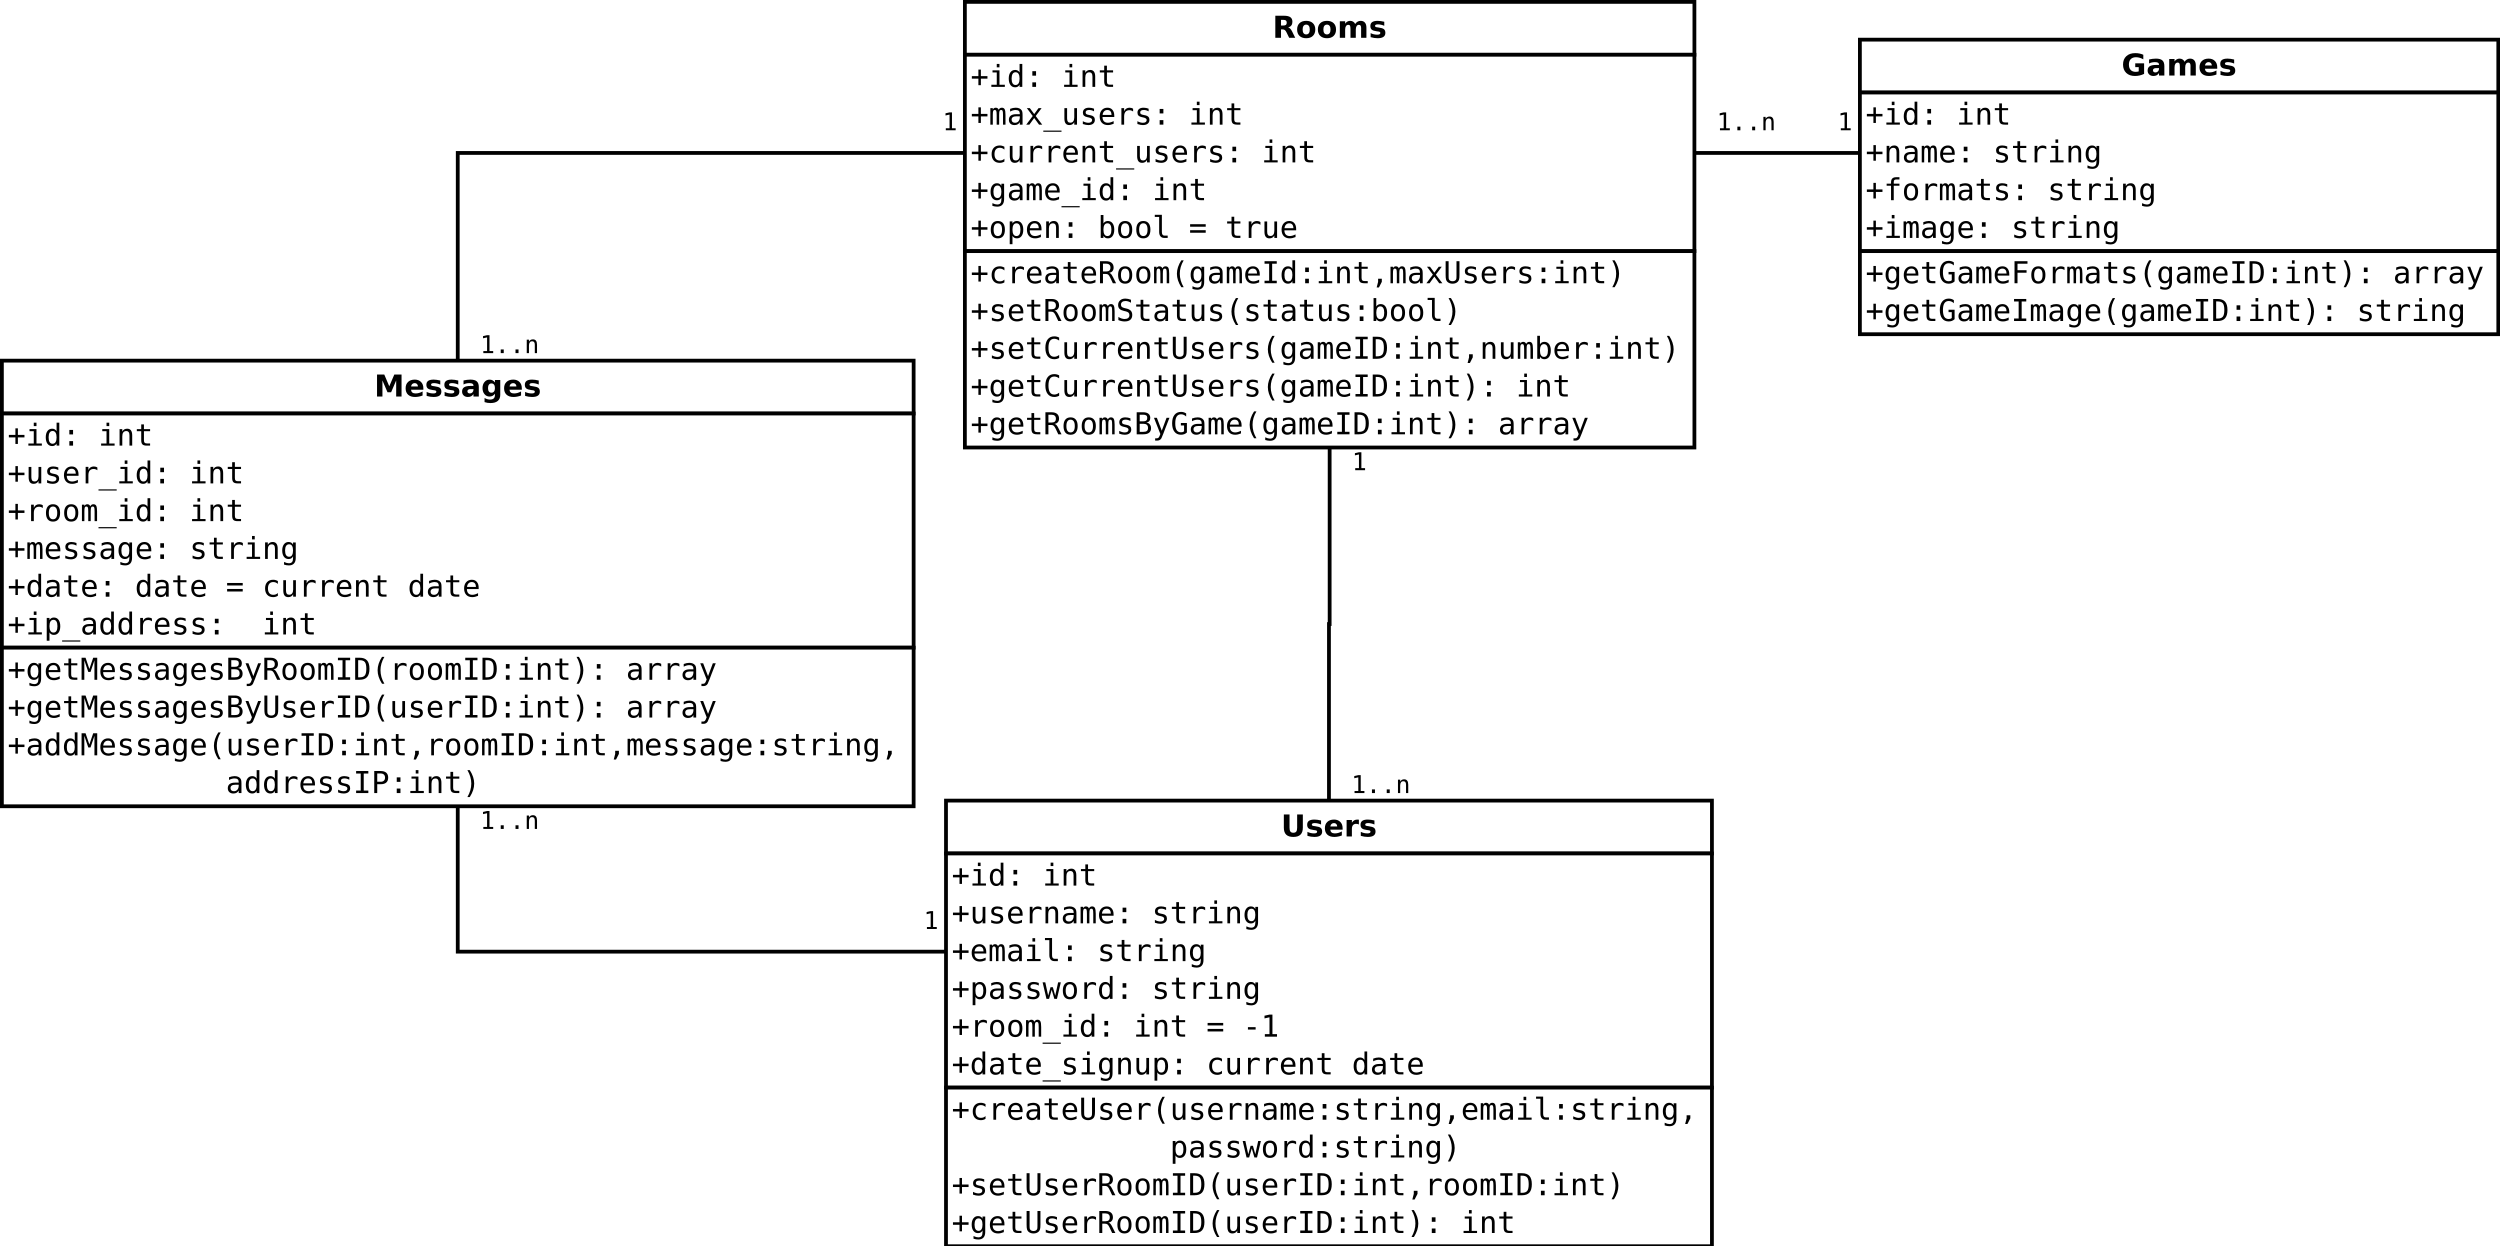 <?xml version="1.0" encoding="UTF-8"?>
<svg xmlns="http://www.w3.org/2000/svg" xmlns:xlink="http://www.w3.org/1999/xlink" width="1324pt" height="660pt" viewBox="0 0 1324 660" version="1.1">
<defs>
<g>
<symbol overflow="visible" id="glyph0-0">
<path style="stroke:none;" d="M 0.797 2.828 L 0.797 -11.281 L 8.797 -11.281 L 8.797 2.828 Z M 1.703 1.938 L 7.906 1.938 L 7.906 -10.391 L 1.703 -10.391 Z M 1.703 1.938 "/>
</symbol>
<symbol overflow="visible" id="glyph0-1">
<path style="stroke:none;" d="M 1.469 -11.672 L 4.484 -11.672 L 4.484 -4.672 C 4.484 -3.711 4.641 -3.023 4.953 -2.609 C 5.266 -2.191 5.781 -1.984 6.5 -1.984 C 7.219 -1.984 7.734 -2.191 8.047 -2.609 C 8.359 -3.023 8.516 -3.711 8.516 -4.672 L 8.516 -11.672 L 11.531 -11.672 L 11.531 -4.672 C 11.531 -3.023 11.113 -1.797 10.281 -0.984 C 9.457 -0.172 8.195 0.234 6.5 0.234 C 4.801 0.234 3.535 -0.172 2.703 -0.984 C 1.879 -1.797 1.469 -3.023 1.469 -4.672 Z M 1.469 -11.672 "/>
</symbol>
<symbol overflow="visible" id="glyph0-2">
<path style="stroke:none;" d="M 8.188 -8.484 L 8.188 -6.359 C 7.582 -6.609 7 -6.797 6.438 -6.922 C 5.883 -7.047 5.363 -7.109 4.875 -7.109 C 4.344 -7.109 3.945 -7.039 3.688 -6.906 C 3.426 -6.77 3.297 -6.566 3.297 -6.297 C 3.297 -6.066 3.395 -5.891 3.594 -5.766 C 3.789 -5.648 4.141 -5.566 4.641 -5.516 L 5.141 -5.438 C 6.566 -5.258 7.523 -4.961 8.016 -4.547 C 8.516 -4.129 8.766 -3.473 8.766 -2.578 C 8.766 -1.648 8.422 -0.945 7.734 -0.469 C 7.047 0 6.02 0.234 4.656 0.234 C 4.082 0.234 3.484 0.188 2.859 0.094 C 2.242 0 1.613 -0.141 0.969 -0.328 L 0.969 -2.453 C 1.52 -2.18 2.086 -1.977 2.672 -1.844 C 3.266 -1.707 3.863 -1.641 4.469 -1.641 C 5.008 -1.641 5.414 -1.711 5.688 -1.859 C 5.969 -2.016 6.109 -2.238 6.109 -2.531 C 6.109 -2.781 6.016 -2.969 5.828 -3.094 C 5.641 -3.219 5.258 -3.312 4.688 -3.375 L 4.203 -3.438 C 2.953 -3.594 2.078 -3.879 1.578 -4.297 C 1.078 -4.723 0.828 -5.367 0.828 -6.234 C 0.828 -7.16 1.145 -7.848 1.781 -8.297 C 2.414 -8.742 3.391 -8.969 4.703 -8.969 C 5.223 -8.969 5.766 -8.926 6.328 -8.844 C 6.898 -8.77 7.52 -8.648 8.188 -8.484 Z M 8.188 -8.484 "/>
</symbol>
<symbol overflow="visible" id="glyph0-3">
<path style="stroke:none;" d="M 10.078 -4.406 L 10.078 -3.609 L 3.547 -3.609 C 3.609 -2.953 3.844 -2.457 4.25 -2.125 C 4.656 -1.801 5.223 -1.641 5.953 -1.641 C 6.547 -1.641 7.148 -1.723 7.766 -1.891 C 8.379 -2.066 9.016 -2.332 9.672 -2.688 L 9.672 -0.531 C 9.004 -0.281 8.336 -0.094 7.672 0.031 C 7.016 0.164 6.359 0.234 5.703 0.234 C 4.117 0.234 2.883 -0.164 2 -0.969 C 1.125 -1.781 0.688 -2.914 0.688 -4.375 C 0.688 -5.801 1.117 -6.922 1.984 -7.734 C 2.848 -8.555 4.035 -8.969 5.547 -8.969 C 6.922 -8.969 8.02 -8.551 8.844 -7.719 C 9.664 -6.895 10.078 -5.789 10.078 -4.406 Z M 7.203 -5.328 C 7.203 -5.859 7.047 -6.285 6.734 -6.609 C 6.43 -6.941 6.031 -7.109 5.531 -7.109 C 4.988 -7.109 4.547 -6.953 4.203 -6.641 C 3.867 -6.336 3.66 -5.898 3.578 -5.328 Z M 7.203 -5.328 "/>
</symbol>
<symbol overflow="visible" id="glyph0-4">
<path style="stroke:none;" d="M 7.844 -6.375 C 7.602 -6.488 7.359 -6.57 7.109 -6.625 C 6.867 -6.676 6.629 -6.703 6.391 -6.703 C 5.672 -6.703 5.113 -6.473 4.719 -6.016 C 4.332 -5.555 4.141 -4.895 4.141 -4.031 L 4.141 0 L 1.344 0 L 1.344 -8.75 L 4.141 -8.75 L 4.141 -7.312 C 4.504 -7.883 4.914 -8.301 5.375 -8.562 C 5.844 -8.832 6.406 -8.969 7.062 -8.969 C 7.156 -8.969 7.254 -8.961 7.359 -8.953 C 7.473 -8.941 7.633 -8.926 7.844 -8.906 Z M 7.844 -6.375 "/>
</symbol>
<symbol overflow="visible" id="glyph0-5">
<path style="stroke:none;" d="M 1.469 -11.672 L 5.297 -11.672 L 7.953 -5.422 L 10.625 -11.672 L 14.453 -11.672 L 14.453 0 L 11.609 0 L 11.609 -8.531 L 8.922 -2.25 L 7.016 -2.25 L 4.328 -8.531 L 4.328 0 L 1.469 0 Z M 1.469 -11.672 "/>
</symbol>
<symbol overflow="visible" id="glyph0-6">
<path style="stroke:none;" d="M 5.266 -3.938 C 4.68 -3.938 4.242 -3.836 3.953 -3.641 C 3.66 -3.441 3.516 -3.148 3.516 -2.766 C 3.516 -2.41 3.629 -2.133 3.859 -1.938 C 4.098 -1.738 4.43 -1.641 4.859 -1.641 C 5.379 -1.641 5.816 -1.828 6.172 -2.203 C 6.535 -2.578 6.719 -3.051 6.719 -3.625 L 6.719 -3.938 Z M 9.547 -5 L 9.547 0 L 6.719 0 L 6.719 -1.297 C 6.344 -0.766 5.922 -0.375 5.453 -0.125 C 4.984 0.113 4.414 0.234 3.75 0.234 C 2.844 0.234 2.102 -0.031 1.531 -0.562 C 0.969 -1.094 0.688 -1.781 0.688 -2.625 C 0.688 -3.656 1.039 -4.41 1.75 -4.891 C 2.457 -5.367 3.566 -5.609 5.078 -5.609 L 6.719 -5.609 L 6.719 -5.828 C 6.719 -6.266 6.539 -6.586 6.188 -6.797 C 5.844 -7.004 5.301 -7.109 4.562 -7.109 C 3.969 -7.109 3.41 -7.047 2.891 -6.922 C 2.379 -6.805 1.898 -6.629 1.453 -6.391 L 1.453 -8.516 C 2.055 -8.66 2.66 -8.77 3.266 -8.844 C 3.867 -8.926 4.473 -8.969 5.078 -8.969 C 6.648 -8.969 7.785 -8.656 8.484 -8.031 C 9.191 -7.406 9.547 -6.395 9.547 -5 Z M 9.547 -5 "/>
</symbol>
<symbol overflow="visible" id="glyph0-7">
<path style="stroke:none;" d="M 7.297 -1.484 C 6.91 -0.973 6.484 -0.598 6.016 -0.359 C 5.555 -0.117 5.023 0 4.422 0 C 3.348 0 2.461 -0.422 1.766 -1.266 C 1.066 -2.109 0.719 -3.18 0.719 -4.484 C 0.719 -5.785 1.066 -6.852 1.766 -7.688 C 2.461 -8.531 3.348 -8.953 4.422 -8.953 C 5.023 -8.953 5.555 -8.832 6.016 -8.594 C 6.484 -8.352 6.91 -7.973 7.297 -7.453 L 7.297 -8.75 L 10.109 -8.75 L 10.109 -0.891 C 10.109 0.523 9.664 1.602 8.781 2.344 C 7.895 3.082 6.609 3.453 4.922 3.453 C 4.367 3.453 3.836 3.41 3.328 3.328 C 2.816 3.242 2.305 3.117 1.797 2.953 L 1.797 0.766 C 2.285 1.047 2.766 1.254 3.234 1.391 C 3.703 1.535 4.172 1.609 4.641 1.609 C 5.555 1.609 6.227 1.406 6.656 1 C 7.082 0.602 7.297 -0.023 7.297 -0.891 Z M 5.453 -6.938 C 4.879 -6.938 4.43 -6.723 4.109 -6.297 C 3.785 -5.867 3.625 -5.266 3.625 -4.484 C 3.625 -3.68 3.781 -3.07 4.094 -2.656 C 4.406 -2.238 4.859 -2.031 5.453 -2.031 C 6.035 -2.031 6.488 -2.242 6.812 -2.672 C 7.133 -3.098 7.297 -3.703 7.297 -4.484 C 7.297 -5.266 7.133 -5.867 6.812 -6.297 C 6.488 -6.723 6.035 -6.938 5.453 -6.938 Z M 5.453 -6.938 "/>
</symbol>
<symbol overflow="visible" id="glyph0-8">
<path style="stroke:none;" d="M 11.953 -0.875 C 11.203 -0.508 10.422 -0.234 9.609 -0.047 C 8.805 0.141 7.977 0.234 7.125 0.234 C 5.176 0.234 3.633 -0.305 2.5 -1.391 C 1.363 -2.484 0.797 -3.961 0.797 -5.828 C 0.797 -7.703 1.375 -9.176 2.531 -10.25 C 3.688 -11.332 5.27 -11.875 7.281 -11.875 C 8.062 -11.875 8.805 -11.801 9.516 -11.656 C 10.223 -11.508 10.895 -11.297 11.531 -11.016 L 11.531 -8.594 C 10.875 -8.969 10.223 -9.242 9.578 -9.422 C 8.941 -9.609 8.301 -9.703 7.656 -9.703 C 6.457 -9.703 5.531 -9.363 4.875 -8.688 C 4.227 -8.02 3.906 -7.066 3.906 -5.828 C 3.906 -4.586 4.219 -3.629 4.844 -2.953 C 5.469 -2.285 6.359 -1.953 7.516 -1.953 C 7.828 -1.953 8.113 -1.973 8.375 -2.016 C 8.645 -2.055 8.891 -2.117 9.109 -2.203 L 9.109 -4.469 L 7.266 -4.469 L 7.266 -6.484 L 11.953 -6.484 Z M 11.953 -0.875 "/>
</symbol>
<symbol overflow="visible" id="glyph0-9">
<path style="stroke:none;" d="M 9.453 -7.297 C 9.805 -7.836 10.227 -8.25 10.719 -8.531 C 11.207 -8.82 11.742 -8.969 12.328 -8.969 C 13.328 -8.969 14.086 -8.656 14.609 -8.031 C 15.141 -7.414 15.406 -6.516 15.406 -5.328 L 15.406 0 L 12.594 0 L 12.594 -4.562 C 12.602 -4.633 12.609 -4.707 12.609 -4.781 C 12.609 -4.852 12.609 -4.957 12.609 -5.094 C 12.609 -5.707 12.516 -6.156 12.328 -6.438 C 12.148 -6.719 11.859 -6.859 11.453 -6.859 C 10.922 -6.859 10.508 -6.641 10.219 -6.203 C 9.938 -5.766 9.789 -5.129 9.781 -4.297 L 9.781 0 L 6.969 0 L 6.969 -4.562 C 6.969 -5.531 6.883 -6.156 6.719 -6.438 C 6.551 -6.719 6.254 -6.859 5.828 -6.859 C 5.285 -6.859 4.867 -6.633 4.578 -6.188 C 4.285 -5.75 4.141 -5.125 4.141 -4.312 L 4.141 0 L 1.328 0 L 1.328 -8.75 L 4.141 -8.75 L 4.141 -7.469 C 4.484 -7.969 4.879 -8.344 5.328 -8.594 C 5.773 -8.844 6.266 -8.969 6.797 -8.969 C 7.398 -8.969 7.93 -8.82 8.391 -8.531 C 8.859 -8.238 9.211 -7.828 9.453 -7.297 Z M 9.453 -7.297 "/>
</symbol>
<symbol overflow="visible" id="glyph0-10">
<path style="stroke:none;" d="M 5.75 -6.5 C 6.375 -6.5 6.82 -6.613 7.094 -6.844 C 7.375 -7.082 7.516 -7.469 7.516 -8 C 7.516 -8.531 7.375 -8.91 7.094 -9.141 C 6.82 -9.367 6.375 -9.484 5.75 -9.484 L 4.484 -9.484 L 4.484 -6.5 Z M 4.484 -4.422 L 4.484 0 L 1.469 0 L 1.469 -11.672 L 6.062 -11.672 C 7.602 -11.672 8.727 -11.41 9.438 -10.891 C 10.156 -10.379 10.516 -9.566 10.516 -8.453 C 10.516 -7.68 10.328 -7.047 9.953 -6.547 C 9.586 -6.055 9.031 -5.691 8.281 -5.453 C 8.688 -5.359 9.051 -5.145 9.375 -4.812 C 9.707 -4.488 10.039 -3.988 10.375 -3.312 L 12 0 L 8.797 0 L 7.375 -2.906 C 7.094 -3.488 6.801 -3.883 6.5 -4.094 C 6.207 -4.312 5.816 -4.422 5.328 -4.422 Z M 4.484 -4.422 "/>
</symbol>
<symbol overflow="visible" id="glyph0-11">
<path style="stroke:none;" d="M 5.516 -6.969 C 4.891 -6.969 4.414 -6.742 4.094 -6.297 C 3.77 -5.848 3.609 -5.207 3.609 -4.375 C 3.609 -3.531 3.77 -2.883 4.094 -2.438 C 4.414 -2 4.891 -1.781 5.516 -1.781 C 6.117 -1.781 6.582 -2 6.906 -2.438 C 7.227 -2.883 7.391 -3.531 7.391 -4.375 C 7.391 -5.207 7.227 -5.848 6.906 -6.297 C 6.582 -6.742 6.117 -6.969 5.516 -6.969 Z M 5.516 -8.969 C 7.016 -8.969 8.188 -8.562 9.031 -7.75 C 9.883 -6.938 10.312 -5.812 10.312 -4.375 C 10.312 -2.938 9.883 -1.805 9.031 -0.984 C 8.188 -0.172 7.016 0.234 5.516 0.234 C 4.004 0.234 2.82 -0.172 1.969 -0.984 C 1.113 -1.805 0.688 -2.938 0.688 -4.375 C 0.688 -5.812 1.113 -6.938 1.969 -7.75 C 2.82 -8.562 4.004 -8.969 5.516 -8.969 Z M 5.516 -8.969 "/>
</symbol>
<symbol overflow="visible" id="glyph1-0">
<path style="stroke:none;" d="M 0.812 2.828 L 0.812 -11.281 L 8.812 -11.281 L 8.812 2.828 Z M 1.719 1.938 L 7.922 1.938 L 7.922 -10.391 L 1.719 -10.391 Z M 1.719 1.938 "/>
</symbol>
<symbol overflow="visible" id="glyph1-1">
<path style="stroke:none;" d="M 5.469 -9.156 L 5.469 -5.688 L 8.953 -5.688 L 8.953 -4.359 L 5.469 -4.359 L 5.469 -0.891 L 4.156 -0.891 L 4.156 -4.359 L 0.688 -4.359 L 0.688 -5.688 L 4.156 -5.688 L 4.156 -9.156 Z M 5.469 -9.156 "/>
</symbol>
<symbol overflow="visible" id="glyph1-2">
<path style="stroke:none;" d="M 2 -8.75 L 5.688 -8.75 L 5.688 -1.125 L 8.531 -1.125 L 8.531 0 L 1.391 0 L 1.391 -1.125 L 4.25 -1.125 L 4.25 -7.641 L 2 -7.641 Z M 4.25 -12.156 L 5.688 -12.156 L 5.688 -10.344 L 4.25 -10.344 Z M 4.25 -12.156 "/>
</symbol>
<symbol overflow="visible" id="glyph1-3">
<path style="stroke:none;" d="M 6.703 -7.641 L 6.703 -12.156 L 8.141 -12.156 L 8.141 0 L 6.703 0 L 6.703 -1.109 C 6.461 -0.672 6.145 -0.336 5.75 -0.109 C 5.352 0.117 4.895 0.234 4.375 0.234 C 3.312 0.234 2.477 -0.176 1.875 -1 C 1.27 -1.82 0.969 -2.957 0.969 -4.406 C 0.969 -5.82 1.27 -6.938 1.875 -7.75 C 2.488 -8.562 3.32 -8.969 4.375 -8.969 C 4.895 -8.969 5.352 -8.852 5.75 -8.625 C 6.156 -8.395 6.473 -8.066 6.703 -7.641 Z M 2.484 -4.375 C 2.484 -3.258 2.66 -2.414 3.016 -1.844 C 3.367 -1.281 3.891 -1 4.578 -1 C 5.273 -1 5.801 -1.285 6.156 -1.859 C 6.52 -2.43 6.703 -3.27 6.703 -4.375 C 6.703 -5.477 6.52 -6.316 6.156 -6.891 C 5.801 -7.461 5.273 -7.75 4.578 -7.75 C 3.891 -7.75 3.367 -7.461 3.016 -6.891 C 2.66 -6.328 2.484 -5.488 2.484 -4.375 Z M 2.484 -4.375 "/>
</symbol>
<symbol overflow="visible" id="glyph1-4">
<path style="stroke:none;" d="M 3.828 -8.312 L 5.797 -8.312 L 5.797 -5.938 L 3.828 -5.938 Z M 3.828 -2.391 L 5.797 -2.391 L 5.797 0 L 3.828 0 Z M 3.828 -2.391 "/>
</symbol>
<symbol overflow="visible" id="glyph1-5">
<path style="stroke:none;" d=""/>
</symbol>
<symbol overflow="visible" id="glyph1-6">
<path style="stroke:none;" d="M 8.219 -5.422 L 8.219 0 L 6.766 0 L 6.766 -5.422 C 6.766 -6.211 6.625 -6.789 6.344 -7.156 C 6.07 -7.531 5.645 -7.719 5.062 -7.719 C 4.383 -7.719 3.863 -7.477 3.5 -7 C 3.145 -6.52 2.969 -5.836 2.969 -4.953 L 2.969 0 L 1.531 0 L 1.531 -8.75 L 2.969 -8.75 L 2.969 -7.438 C 3.219 -7.938 3.562 -8.316 4 -8.578 C 4.438 -8.836 4.957 -8.969 5.562 -8.969 C 6.445 -8.969 7.109 -8.672 7.547 -8.078 C 7.992 -7.492 8.219 -6.609 8.219 -5.422 Z M 8.219 -5.422 "/>
</symbol>
<symbol overflow="visible" id="glyph1-7">
<path style="stroke:none;" d="M 4.797 -11.234 L 4.797 -8.75 L 8.062 -8.75 L 8.062 -7.641 L 4.797 -7.641 L 4.797 -2.891 C 4.797 -2.242 4.914 -1.789 5.156 -1.531 C 5.406 -1.281 5.836 -1.156 6.453 -1.156 L 8.062 -1.156 L 8.062 0 L 6.312 0 C 5.227 0 4.461 -0.211 4.016 -0.641 C 3.578 -1.078 3.359 -1.828 3.359 -2.891 L 3.359 -7.641 L 1.031 -7.641 L 1.031 -8.75 L 3.359 -8.75 L 3.359 -11.234 Z M 4.797 -11.234 "/>
</symbol>
<symbol overflow="visible" id="glyph1-8">
<path style="stroke:none;" d="M 1.531 -3.312 L 1.531 -8.734 L 2.969 -8.734 L 2.969 -3.312 C 2.969 -2.531 3.102 -1.953 3.375 -1.578 C 3.656 -1.211 4.086 -1.031 4.672 -1.031 C 5.348 -1.031 5.863 -1.266 6.219 -1.734 C 6.582 -2.211 6.766 -2.898 6.766 -3.797 L 6.766 -8.734 L 8.219 -8.734 L 8.219 0 L 6.766 0 L 6.766 -1.312 C 6.516 -0.812 6.164 -0.426 5.719 -0.156 C 5.281 0.102 4.77 0.234 4.188 0.234 C 3.289 0.234 2.625 -0.055 2.188 -0.641 C 1.75 -1.234 1.531 -2.125 1.531 -3.312 Z M 1.531 -3.312 "/>
</symbol>
<symbol overflow="visible" id="glyph1-9">
<path style="stroke:none;" d="M 7.609 -8.453 L 7.609 -7.047 C 7.191 -7.285 6.773 -7.461 6.359 -7.578 C 5.941 -7.703 5.52 -7.766 5.094 -7.766 C 4.438 -7.766 3.945 -7.656 3.625 -7.438 C 3.312 -7.227 3.156 -6.91 3.156 -6.484 C 3.156 -6.086 3.273 -5.789 3.516 -5.594 C 3.754 -5.406 4.348 -5.223 5.297 -5.047 L 5.875 -4.938 C 6.594 -4.801 7.133 -4.531 7.5 -4.125 C 7.863 -3.719 8.047 -3.188 8.047 -2.531 C 8.047 -1.664 7.738 -0.988 7.125 -0.5 C 6.508 -0.008 5.656 0.234 4.562 0.234 C 4.133 0.234 3.68 0.188 3.203 0.094 C 2.734 0 2.223 -0.141 1.672 -0.328 L 1.672 -1.812 C 2.203 -1.531 2.711 -1.32 3.203 -1.188 C 3.691 -1.051 4.156 -0.984 4.594 -0.984 C 5.227 -0.984 5.719 -1.109 6.062 -1.359 C 6.414 -1.617 6.594 -1.984 6.594 -2.453 C 6.594 -3.117 5.957 -3.578 4.688 -3.828 L 4.625 -3.844 L 4.078 -3.953 C 3.254 -4.117 2.648 -4.391 2.266 -4.766 C 1.891 -5.148 1.703 -5.676 1.703 -6.344 C 1.703 -7.176 1.984 -7.82 2.547 -8.281 C 3.117 -8.738 3.93 -8.969 4.984 -8.969 C 5.453 -8.969 5.898 -8.922 6.328 -8.828 C 6.766 -8.742 7.191 -8.617 7.609 -8.453 Z M 7.609 -8.453 "/>
</symbol>
<symbol overflow="visible" id="glyph1-10">
<path style="stroke:none;" d="M 8.688 -4.734 L 8.688 -4.031 L 2.469 -4.031 L 2.469 -3.984 C 2.469 -3.035 2.711 -2.301 3.203 -1.781 C 3.703 -1.258 4.406 -1 5.312 -1 C 5.77 -1 6.25 -1.07 6.75 -1.219 C 7.25 -1.363 7.785 -1.582 8.359 -1.875 L 8.359 -0.453 C 7.805 -0.223 7.273 -0.051 6.766 0.062 C 6.266 0.176 5.773 0.234 5.297 0.234 C 3.941 0.234 2.879 -0.172 2.109 -0.984 C 1.348 -1.805 0.969 -2.938 0.969 -4.375 C 0.969 -5.77 1.344 -6.883 2.094 -7.719 C 2.844 -8.551 3.844 -8.969 5.094 -8.969 C 6.207 -8.969 7.082 -8.586 7.719 -7.828 C 8.363 -7.078 8.688 -6.047 8.688 -4.734 Z M 7.25 -5.156 C 7.227 -6 7.031 -6.641 6.656 -7.078 C 6.281 -7.523 5.738 -7.75 5.031 -7.75 C 4.332 -7.75 3.758 -7.52 3.312 -7.062 C 2.863 -6.602 2.598 -5.969 2.516 -5.156 Z M 7.25 -5.156 "/>
</symbol>
<symbol overflow="visible" id="glyph1-11">
<path style="stroke:none;" d="M 9.031 -6.953 C 8.719 -7.191 8.398 -7.363 8.078 -7.469 C 7.766 -7.582 7.422 -7.641 7.047 -7.641 C 6.148 -7.641 5.461 -7.359 4.984 -6.797 C 4.516 -6.234 4.281 -5.422 4.281 -4.359 L 4.281 0 L 2.828 0 L 2.828 -8.75 L 4.281 -8.75 L 4.281 -7.047 C 4.52 -7.66 4.883 -8.133 5.375 -8.469 C 5.875 -8.801 6.469 -8.969 7.156 -8.969 C 7.508 -8.969 7.836 -8.922 8.141 -8.828 C 8.453 -8.742 8.75 -8.609 9.031 -8.422 Z M 9.031 -6.953 "/>
</symbol>
<symbol overflow="visible" id="glyph1-12">
<path style="stroke:none;" d="M 5.484 -4.406 L 5.016 -4.406 C 4.172 -4.406 3.535 -4.254 3.109 -3.953 C 2.691 -3.66 2.484 -3.223 2.484 -2.641 C 2.484 -2.117 2.641 -1.711 2.953 -1.422 C 3.273 -1.129 3.719 -0.984 4.281 -0.984 C 5.07 -0.984 5.691 -1.254 6.141 -1.797 C 6.598 -2.348 6.828 -3.109 6.828 -4.078 L 6.828 -4.406 Z M 8.281 -5 L 8.281 0 L 6.828 0 L 6.828 -1.297 C 6.523 -0.773 6.141 -0.391 5.672 -0.141 C 5.203 0.109 4.633 0.234 3.969 0.234 C 3.082 0.234 2.375 -0.016 1.844 -0.516 C 1.312 -1.023 1.047 -1.703 1.047 -2.547 C 1.047 -3.523 1.367 -4.266 2.016 -4.766 C 2.672 -5.273 3.633 -5.531 4.906 -5.531 L 6.828 -5.531 L 6.828 -5.75 C 6.828 -6.445 6.648 -6.953 6.297 -7.266 C 5.953 -7.586 5.395 -7.75 4.625 -7.75 C 4.133 -7.75 3.641 -7.676 3.141 -7.531 C 2.641 -7.395 2.156 -7.191 1.688 -6.922 L 1.688 -8.359 C 2.219 -8.555 2.723 -8.707 3.203 -8.812 C 3.691 -8.914 4.164 -8.969 4.625 -8.969 C 5.352 -8.969 5.973 -8.859 6.484 -8.641 C 6.992 -8.43 7.41 -8.113 7.734 -7.688 C 7.93 -7.426 8.07 -7.102 8.156 -6.719 C 8.238 -6.332 8.281 -5.758 8.281 -5 Z M 8.281 -5 "/>
</symbol>
<symbol overflow="visible" id="glyph1-13">
<path style="stroke:none;" d="M 5.281 -7.859 C 5.457 -8.234 5.68 -8.508 5.953 -8.688 C 6.234 -8.875 6.566 -8.969 6.953 -8.969 C 7.648 -8.969 8.145 -8.691 8.438 -8.141 C 8.727 -7.598 8.875 -6.578 8.875 -5.078 L 8.875 0 L 7.562 0 L 7.562 -5.016 C 7.562 -6.242 7.488 -7.008 7.344 -7.312 C 7.207 -7.613 6.957 -7.766 6.594 -7.766 C 6.176 -7.766 5.891 -7.602 5.734 -7.281 C 5.586 -6.957 5.516 -6.203 5.516 -5.016 L 5.516 0 L 4.203 0 L 4.203 -5.016 C 4.203 -6.266 4.125 -7.035 3.969 -7.328 C 3.82 -7.617 3.555 -7.766 3.172 -7.766 C 2.797 -7.766 2.531 -7.602 2.375 -7.281 C 2.227 -6.957 2.156 -6.203 2.156 -5.016 L 2.156 0 L 0.859 0 L 0.859 -8.75 L 2.156 -8.75 L 2.156 -8 C 2.332 -8.312 2.547 -8.551 2.797 -8.719 C 3.055 -8.883 3.352 -8.969 3.688 -8.969 C 4.082 -8.969 4.41 -8.875 4.672 -8.688 C 4.93 -8.508 5.133 -8.234 5.281 -7.859 Z M 5.281 -7.859 "/>
</symbol>
<symbol overflow="visible" id="glyph1-14">
<path style="stroke:none;" d="M 6.703 -4.453 C 6.703 -5.523 6.523 -6.344 6.172 -6.906 C 5.828 -7.469 5.316 -7.75 4.641 -7.75 C 3.941 -7.75 3.406 -7.469 3.031 -6.906 C 2.664 -6.344 2.484 -5.523 2.484 -4.453 C 2.484 -3.367 2.664 -2.547 3.031 -1.984 C 3.406 -1.422 3.945 -1.141 4.656 -1.141 C 5.32 -1.141 5.828 -1.422 6.172 -1.984 C 6.523 -2.555 6.703 -3.379 6.703 -4.453 Z M 8.141 -0.562 C 8.141 0.75 7.828 1.742 7.203 2.422 C 6.586 3.098 5.68 3.438 4.484 3.438 C 4.086 3.438 3.672 3.398 3.234 3.328 C 2.805 3.254 2.375 3.148 1.938 3.016 L 1.938 1.594 C 2.445 1.832 2.91 2.008 3.328 2.125 C 3.742 2.238 4.129 2.297 4.484 2.297 C 5.254 2.297 5.816 2.082 6.172 1.656 C 6.523 1.238 6.703 0.566 6.703 -0.359 L 6.703 -1.391 C 6.473 -0.898 6.16 -0.535 5.766 -0.297 C 5.367 -0.055 4.891 0.062 4.328 0.062 C 3.305 0.062 2.488 -0.344 1.875 -1.156 C 1.27 -1.977 0.969 -3.078 0.969 -4.453 C 0.969 -5.828 1.27 -6.922 1.875 -7.734 C 2.488 -8.555 3.305 -8.969 4.328 -8.969 C 4.891 -8.969 5.363 -8.852 5.75 -8.625 C 6.145 -8.406 6.461 -8.062 6.703 -7.594 L 6.703 -8.719 L 8.141 -8.719 Z M 8.141 -0.562 "/>
</symbol>
<symbol overflow="visible" id="glyph1-15">
<path style="stroke:none;" d="M 5 -3.172 C 5 -2.523 5.113 -2.035 5.344 -1.703 C 5.582 -1.379 5.938 -1.219 6.406 -1.219 L 8.078 -1.219 L 8.078 0 L 6.266 0 C 5.398 0 4.734 -0.273 4.266 -0.828 C 3.797 -1.379 3.562 -2.16 3.562 -3.172 L 3.562 -11.125 L 1.25 -11.125 L 1.25 -12.25 L 5 -12.25 Z M 5 -3.172 "/>
</symbol>
<symbol overflow="visible" id="glyph1-16">
<path style="stroke:none;" d="M 2.938 -1.109 L 2.938 3.328 L 1.484 3.328 L 1.484 -8.75 L 2.938 -8.75 L 2.938 -7.641 C 3.176 -8.066 3.492 -8.395 3.891 -8.625 C 4.285 -8.852 4.742 -8.969 5.266 -8.969 C 6.328 -8.969 7.156 -8.555 7.75 -7.734 C 8.352 -6.922 8.656 -5.789 8.656 -4.344 C 8.656 -2.914 8.352 -1.797 7.75 -0.984 C 7.145 -0.172 6.316 0.234 5.266 0.234 C 4.734 0.234 4.27 0.117 3.875 -0.109 C 3.477 -0.336 3.164 -0.672 2.938 -1.109 Z M 7.156 -4.375 C 7.156 -5.488 6.977 -6.328 6.625 -6.891 C 6.27 -7.461 5.75 -7.75 5.062 -7.75 C 4.363 -7.75 3.832 -7.461 3.469 -6.891 C 3.113 -6.316 2.938 -5.477 2.938 -4.375 C 2.938 -3.27 3.113 -2.43 3.469 -1.859 C 3.832 -1.285 4.363 -1 5.062 -1 C 5.75 -1 6.27 -1.281 6.625 -1.844 C 6.977 -2.414 7.156 -3.258 7.156 -4.375 Z M 7.156 -4.375 "/>
</symbol>
<symbol overflow="visible" id="glyph1-17">
<path style="stroke:none;" d="M 0 -8.75 L 1.422 -8.75 L 2.953 -1.688 L 4.203 -6.203 L 5.422 -6.203 L 6.688 -1.688 L 8.219 -8.75 L 9.641 -8.75 L 7.594 0 L 6.219 0 L 4.812 -4.797 L 3.422 0 L 2.047 0 Z M 0 -8.75 "/>
</symbol>
<symbol overflow="visible" id="glyph1-18">
<path style="stroke:none;" d="M 4.812 -7.75 C 4.082 -7.75 3.531 -7.461 3.156 -6.891 C 2.781 -6.328 2.594 -5.488 2.594 -4.375 C 2.594 -3.258 2.781 -2.414 3.156 -1.844 C 3.531 -1.281 4.082 -1 4.812 -1 C 5.551 -1 6.109 -1.281 6.484 -1.844 C 6.859 -2.414 7.047 -3.258 7.047 -4.375 C 7.047 -5.488 6.859 -6.328 6.484 -6.891 C 6.109 -7.461 5.551 -7.75 4.812 -7.75 Z M 4.812 -8.969 C 6.031 -8.969 6.957 -8.57 7.594 -7.781 C 8.238 -7 8.562 -5.863 8.562 -4.375 C 8.562 -2.875 8.238 -1.727 7.594 -0.938 C 6.957 -0.156 6.031 0.234 4.812 0.234 C 3.602 0.234 2.676 -0.156 2.031 -0.938 C 1.395 -1.727 1.078 -2.875 1.078 -4.375 C 1.078 -5.863 1.395 -7 2.031 -7.781 C 2.676 -8.57 3.602 -8.969 4.812 -8.969 Z M 4.812 -8.969 "/>
</symbol>
<symbol overflow="visible" id="glyph1-19">
<path style="stroke:none;" d="M 9.641 3.156 L 9.641 3.781 L 0 3.781 L 0 3.156 Z M 9.641 3.156 "/>
</symbol>
<symbol overflow="visible" id="glyph1-20">
<path style="stroke:none;" d="M 0.688 -4.094 L 8.953 -4.094 L 8.953 -2.75 L 0.688 -2.75 Z M 0.688 -7.266 L 8.953 -7.266 L 8.953 -5.938 L 0.688 -5.938 Z M 0.688 -7.266 "/>
</symbol>
<symbol overflow="visible" id="glyph1-21">
<path style="stroke:none;" d="M 2.781 -5.031 L 6.859 -5.031 L 6.859 -3.75 L 2.781 -3.75 Z M 2.781 -5.031 "/>
</symbol>
<symbol overflow="visible" id="glyph1-22">
<path style="stroke:none;" d="M 2.109 -1.328 L 4.562 -1.328 L 4.562 -10.25 L 1.922 -9.656 L 1.922 -11.094 L 4.547 -11.672 L 6.125 -11.672 L 6.125 -1.328 L 8.547 -1.328 L 8.547 0 L 2.109 0 Z M 2.109 -1.328 "/>
</symbol>
<symbol overflow="visible" id="glyph1-23">
<path style="stroke:none;" d="M 8.297 -0.453 C 7.91 -0.223 7.508 -0.051 7.094 0.062 C 6.688 0.176 6.27 0.234 5.844 0.234 C 4.488 0.234 3.43 -0.172 2.672 -0.984 C 1.91 -1.805 1.531 -2.938 1.531 -4.375 C 1.531 -5.812 1.91 -6.938 2.672 -7.75 C 3.43 -8.562 4.488 -8.969 5.844 -8.969 C 6.27 -8.969 6.68 -8.91 7.078 -8.797 C 7.484 -8.691 7.891 -8.523 8.297 -8.297 L 8.297 -6.781 C 7.91 -7.125 7.523 -7.367 7.141 -7.516 C 6.766 -7.672 6.332 -7.75 5.844 -7.75 C 4.945 -7.75 4.254 -7.457 3.766 -6.875 C 3.285 -6.289 3.047 -5.457 3.047 -4.375 C 3.047 -3.289 3.285 -2.457 3.766 -1.875 C 4.254 -1.289 4.945 -1 5.844 -1 C 6.344 -1 6.789 -1.07 7.188 -1.219 C 7.582 -1.375 7.953 -1.613 8.297 -1.938 Z M 8.297 -0.453 "/>
</symbol>
<symbol overflow="visible" id="glyph1-24">
<path style="stroke:none;" d="M 1.156 -4.484 L 1.156 -11.672 L 2.734 -11.672 L 2.734 -3.766 C 2.734 -3.191 2.75 -2.785 2.781 -2.547 C 2.812 -2.305 2.867 -2.117 2.953 -1.984 C 3.117 -1.68 3.359 -1.453 3.672 -1.297 C 3.984 -1.141 4.363 -1.062 4.812 -1.062 C 5.27 -1.062 5.656 -1.141 5.969 -1.297 C 6.281 -1.453 6.52 -1.68 6.688 -1.984 C 6.77 -2.117 6.828 -2.305 6.859 -2.547 C 6.891 -2.785 6.906 -3.188 6.906 -3.75 L 6.906 -11.672 L 8.484 -11.672 L 8.484 -4.484 C 8.484 -3.285 8.406 -2.438 8.25 -1.938 C 8.102 -1.438 7.848 -1.02 7.484 -0.688 C 7.141 -0.383 6.742 -0.156 6.297 0 C 5.859 0.156 5.363 0.234 4.812 0.234 C 4.27 0.234 3.773 0.156 3.328 0 C 2.891 -0.156 2.492 -0.383 2.141 -0.688 C 1.785 -1.008 1.531 -1.426 1.375 -1.938 C 1.227 -2.457 1.156 -3.305 1.156 -4.484 Z M 1.156 -4.484 "/>
</symbol>
<symbol overflow="visible" id="glyph1-25">
<path style="stroke:none;" d="M 6.922 -12.141 C 6.223 -10.953 5.703 -9.77 5.359 -8.594 C 5.023 -7.414 4.859 -6.227 4.859 -5.031 C 4.859 -3.832 5.023 -2.641 5.359 -1.453 C 5.703 -0.273 6.223 0.91 6.922 2.109 L 5.672 2.109 C 4.879 0.867 4.289 -0.336 3.906 -1.516 C 3.52 -2.691 3.328 -3.863 3.328 -5.031 C 3.328 -6.188 3.52 -7.352 3.906 -8.531 C 4.289 -9.707 4.879 -10.91 5.672 -12.141 Z M 6.922 -12.141 "/>
</symbol>
<symbol overflow="visible" id="glyph1-26">
<path style="stroke:none;" d="M 3.922 -2.375 L 5.891 -2.375 L 5.891 -0.75 L 4.359 2.25 L 3.156 2.25 L 3.922 -0.75 Z M 3.922 -2.375 "/>
</symbol>
<symbol overflow="visible" id="glyph1-27">
<path style="stroke:none;" d="M 2.719 -12.141 L 3.969 -12.141 C 4.758 -10.91 5.348 -9.707 5.734 -8.531 C 6.117 -7.352 6.312 -6.188 6.312 -5.031 C 6.312 -3.852 6.117 -2.676 5.734 -1.5 C 5.348 -0.32 4.758 0.879 3.969 2.109 L 2.719 2.109 C 3.414 0.898 3.93 -0.289 4.266 -1.469 C 4.609 -2.656 4.781 -3.844 4.781 -5.031 C 4.781 -6.219 4.609 -7.398 4.266 -8.578 C 3.93 -9.766 3.414 -10.953 2.719 -12.141 Z M 2.719 -12.141 "/>
</symbol>
<symbol overflow="visible" id="glyph1-28">
<path style="stroke:none;" d="M 5.938 -5.516 C 6.344 -5.41 6.688 -5.211 6.969 -4.922 C 7.258 -4.629 7.617 -4.051 8.047 -3.188 L 9.641 0 L 7.938 0 L 6.547 -2.953 C 6.148 -3.785 5.789 -4.32 5.469 -4.562 C 5.145 -4.812 4.727 -4.938 4.219 -4.938 L 2.703 -4.938 L 2.703 0 L 1.125 0 L 1.125 -11.672 L 4.375 -11.672 C 5.656 -11.672 6.633 -11.379 7.312 -10.797 C 8 -10.223 8.344 -9.391 8.344 -8.297 C 8.344 -7.523 8.129 -6.895 7.703 -6.406 C 7.285 -5.914 6.695 -5.617 5.938 -5.516 Z M 2.703 -10.375 L 2.703 -6.234 L 4.438 -6.234 C 5.188 -6.234 5.742 -6.398 6.109 -6.734 C 6.484 -7.078 6.672 -7.598 6.672 -8.297 C 6.672 -8.961 6.473 -9.473 6.078 -9.828 C 5.691 -10.191 5.125 -10.375 4.375 -10.375 Z M 2.703 -10.375 "/>
</symbol>
<symbol overflow="visible" id="glyph1-29">
<path style="stroke:none;" d="M 1.578 -11.672 L 8.047 -11.672 L 8.047 -10.344 L 5.609 -10.344 L 5.609 -1.328 L 8.047 -1.328 L 8.047 0 L 1.578 0 L 1.578 -1.328 L 4.016 -1.328 L 4.016 -10.344 L 1.578 -10.344 Z M 1.578 -11.672 "/>
</symbol>
<symbol overflow="visible" id="glyph1-30">
<path style="stroke:none;" d="M 3.406 -1.297 C 4.738 -1.297 5.664 -1.625 6.188 -2.281 C 6.719 -2.938 6.984 -4.117 6.984 -5.828 C 6.984 -7.547 6.719 -8.734 6.188 -9.391 C 5.664 -10.047 4.738 -10.375 3.406 -10.375 L 2.656 -10.375 L 2.656 -1.297 Z M 3.438 -11.672 C 5.219 -11.672 6.531 -11.195 7.375 -10.25 C 8.219 -9.301 8.641 -7.828 8.641 -5.828 C 8.641 -3.836 8.219 -2.367 7.375 -1.422 C 6.531 -0.473 5.219 0 3.438 0 L 1.078 0 L 1.078 -11.672 Z M 3.438 -11.672 "/>
</symbol>
<symbol overflow="visible" id="glyph1-31">
<path style="stroke:none;" d="M 0.672 -11.672 L 2.781 -11.672 L 4.797 -5.734 L 6.828 -11.672 L 8.953 -11.672 L 8.953 0 L 7.484 0 L 7.484 -10.312 L 5.406 -4.156 L 4.219 -4.156 L 2.125 -10.312 L 2.125 0 L 0.672 0 Z M 0.672 -11.672 "/>
</symbol>
<symbol overflow="visible" id="glyph1-32">
<path style="stroke:none;" d="M 2.891 -5.578 L 2.891 -1.297 L 4.75 -1.297 C 5.664 -1.297 6.316 -1.457 6.703 -1.781 C 7.098 -2.102 7.297 -2.629 7.297 -3.359 C 7.297 -4.117 7.086 -4.676 6.672 -5.031 C 6.266 -5.395 5.625 -5.578 4.75 -5.578 Z M 2.891 -10.375 L 2.891 -6.859 L 4.719 -6.859 C 5.477 -6.859 6.031 -7.004 6.375 -7.297 C 6.719 -7.586 6.891 -8.055 6.891 -8.703 C 6.891 -9.297 6.719 -9.723 6.375 -9.984 C 6.039 -10.242 5.488 -10.375 4.719 -10.375 Z M 1.297 -11.672 L 4.75 -11.672 C 5.945 -11.672 6.867 -11.41 7.516 -10.891 C 8.16 -10.379 8.484 -9.648 8.484 -8.703 C 8.484 -7.992 8.312 -7.43 7.969 -7.016 C 7.625 -6.609 7.113 -6.352 6.438 -6.25 C 7.195 -6.133 7.797 -5.805 8.234 -5.266 C 8.672 -4.723 8.891 -4.035 8.891 -3.203 C 8.891 -2.148 8.539 -1.352 7.844 -0.812 C 7.156 -0.27 6.125 0 4.75 0 L 1.297 0 Z M 1.297 -11.672 "/>
</symbol>
<symbol overflow="visible" id="glyph1-33">
<path style="stroke:none;" d="M 6.703 -2.812 C 6.461 -2.207 6.16 -1.406 5.797 -0.406 C 5.273 0.969 4.926 1.805 4.75 2.109 C 4.508 2.516 4.207 2.816 3.844 3.016 C 3.488 3.223 3.07 3.328 2.594 3.328 L 1.438 3.328 L 1.438 2.125 L 2.297 2.125 C 2.711 2.125 3.039 2 3.281 1.75 C 3.52 1.508 3.828 0.879 4.203 -0.141 L 0.812 -8.75 L 2.344 -8.75 L 4.938 -1.906 L 7.484 -8.75 L 9.016 -8.75 Z M 6.703 -2.812 "/>
</symbol>
<symbol overflow="visible" id="glyph1-34">
<path style="stroke:none;" d="M 3.125 -10.375 L 3.125 -5.984 L 4.953 -5.984 C 5.68 -5.984 6.25 -6.176 6.656 -6.562 C 7.062 -6.945 7.266 -7.488 7.266 -8.188 C 7.266 -8.875 7.062 -9.41 6.656 -9.797 C 6.25 -10.18 5.68 -10.375 4.953 -10.375 Z M 1.547 -11.672 L 4.953 -11.672 C 6.254 -11.672 7.238 -11.375 7.906 -10.781 C 8.582 -10.188 8.922 -9.32 8.922 -8.188 C 8.922 -7.031 8.582 -6.156 7.906 -5.562 C 7.238 -4.977 6.254 -4.688 4.953 -4.688 L 3.125 -4.688 L 3.125 0 L 1.547 0 Z M 1.547 -11.672 "/>
</symbol>
<symbol overflow="visible" id="glyph1-35">
<path style="stroke:none;" d="M 8.312 -12.156 L 8.312 -10.969 L 6.672 -10.969 C 6.16 -10.969 5.801 -10.859 5.594 -10.641 C 5.395 -10.43 5.297 -10.062 5.297 -9.531 L 5.297 -8.75 L 8.312 -8.75 L 8.312 -7.641 L 5.297 -7.641 L 5.297 0 L 3.859 0 L 3.859 -7.641 L 1.531 -7.641 L 1.531 -8.75 L 3.859 -8.75 L 3.859 -9.359 C 3.859 -10.316 4.078 -11.02 4.516 -11.469 C 4.961 -11.926 5.648 -12.156 6.578 -12.156 Z M 8.312 -12.156 "/>
</symbol>
<symbol overflow="visible" id="glyph1-36">
<path style="stroke:none;" d="M 8.625 -0.969 C 8.207 -0.57 7.734 -0.27 7.203 -0.062 C 6.672 0.133 6.098 0.234 5.484 0.234 C 4.004 0.234 2.852 -0.297 2.031 -1.359 C 1.207 -2.422 0.797 -3.91 0.797 -5.828 C 0.797 -7.734 1.211 -9.219 2.047 -10.281 C 2.879 -11.344 4.039 -11.875 5.531 -11.875 C 6.02 -11.875 6.488 -11.805 6.938 -11.672 C 7.383 -11.535 7.816 -11.328 8.234 -11.047 L 8.234 -9.422 C 7.805 -9.828 7.367 -10.125 6.922 -10.312 C 6.484 -10.5 6.02 -10.594 5.531 -10.594 C 4.5 -10.594 3.727 -10.195 3.219 -9.406 C 2.707 -8.613 2.453 -7.422 2.453 -5.828 C 2.453 -4.203 2.695 -3 3.188 -2.219 C 3.688 -1.445 4.453 -1.062 5.484 -1.062 C 5.836 -1.062 6.145 -1.098 6.406 -1.172 C 6.664 -1.254 6.906 -1.383 7.125 -1.562 L 7.125 -4.688 L 5.422 -4.688 L 5.422 -5.984 L 8.625 -5.984 Z M 8.625 -0.969 "/>
</symbol>
<symbol overflow="visible" id="glyph1-37">
<path style="stroke:none;" d="M 1.828 -11.672 L 8.688 -11.672 L 8.688 -10.344 L 3.406 -10.344 L 3.406 -6.906 L 8.203 -6.906 L 8.203 -5.578 L 3.406 -5.578 L 3.406 0 L 1.828 0 Z M 1.828 -11.672 "/>
</symbol>
<symbol overflow="visible" id="glyph1-38">
<path style="stroke:none;" d="M 8.734 -8.75 L 5.609 -4.562 L 9.047 0 L 7.375 0 L 4.812 -3.516 L 2.266 0 L 0.594 0 L 4.031 -4.562 L 0.906 -8.75 L 2.5 -8.75 L 4.812 -5.594 L 7.125 -8.75 Z M 8.734 -8.75 "/>
</symbol>
<symbol overflow="visible" id="glyph1-39">
<path style="stroke:none;" d="M 7.172 -4.375 C 7.172 -5.488 6.992 -6.328 6.641 -6.891 C 6.285 -7.461 5.766 -7.75 5.078 -7.75 C 4.379 -7.75 3.848 -7.461 3.484 -6.891 C 3.129 -6.316 2.953 -5.477 2.953 -4.375 C 2.953 -3.27 3.129 -2.43 3.484 -1.859 C 3.848 -1.285 4.379 -1 5.078 -1 C 5.766 -1 6.285 -1.281 6.641 -1.844 C 6.992 -2.414 7.172 -3.258 7.172 -4.375 Z M 2.953 -7.641 C 3.18 -8.066 3.492 -8.395 3.891 -8.625 C 4.297 -8.852 4.766 -8.969 5.297 -8.969 C 6.348 -8.969 7.176 -8.562 7.781 -7.75 C 8.383 -6.938 8.688 -5.82 8.688 -4.406 C 8.688 -2.957 8.383 -1.82 7.781 -1 C 7.176 -0.176 6.344 0.234 5.281 0.234 C 4.758 0.234 4.301 0.117 3.906 -0.109 C 3.508 -0.336 3.191 -0.672 2.953 -1.109 L 2.953 0 L 1.516 0 L 1.516 -12.156 L 2.953 -12.156 Z M 2.953 -7.641 "/>
</symbol>
<symbol overflow="visible" id="glyph1-40">
<path style="stroke:none;" d="M 7.906 -11.266 L 7.906 -9.672 C 7.426 -9.973 6.945 -10.203 6.469 -10.359 C 5.988 -10.516 5.504 -10.594 5.016 -10.594 C 4.266 -10.594 3.672 -10.422 3.234 -10.078 C 2.805 -9.734 2.594 -9.266 2.594 -8.672 C 2.594 -8.16 2.734 -7.77 3.016 -7.5 C 3.305 -7.227 3.836 -7 4.609 -6.812 L 5.438 -6.625 C 6.531 -6.375 7.328 -5.973 7.828 -5.422 C 8.328 -4.879 8.578 -4.133 8.578 -3.188 C 8.578 -2.082 8.234 -1.234 7.547 -0.641 C 6.859 -0.055 5.859 0.234 4.547 0.234 C 4.004 0.234 3.457 0.172 2.906 0.047 C 2.352 -0.066 1.797 -0.242 1.234 -0.484 L 1.234 -2.156 C 1.836 -1.781 2.406 -1.504 2.938 -1.328 C 3.469 -1.148 4.004 -1.062 4.547 -1.062 C 5.348 -1.062 5.969 -1.238 6.406 -1.594 C 6.852 -1.945 7.078 -2.445 7.078 -3.094 C 7.078 -3.676 6.922 -4.117 6.609 -4.422 C 6.305 -4.734 5.781 -4.973 5.031 -5.141 L 4.188 -5.328 C 3.102 -5.578 2.316 -5.945 1.828 -6.438 C 1.336 -6.938 1.094 -7.602 1.094 -8.438 C 1.094 -9.477 1.441 -10.312 2.141 -10.938 C 2.836 -11.562 3.77 -11.875 4.938 -11.875 C 5.383 -11.875 5.852 -11.82 6.344 -11.719 C 6.844 -11.625 7.363 -11.473 7.906 -11.266 Z M 7.906 -11.266 "/>
</symbol>
<symbol overflow="visible" id="glyph1-41">
<path style="stroke:none;" d="M 8.391 -0.422 C 7.984 -0.203 7.566 -0.039 7.141 0.062 C 6.723 0.176 6.281 0.234 5.812 0.234 C 4.312 0.234 3.148 -0.297 2.328 -1.359 C 1.504 -2.422 1.094 -3.91 1.094 -5.828 C 1.094 -7.734 1.504 -9.219 2.328 -10.281 C 3.16 -11.344 4.32 -11.875 5.812 -11.875 C 6.281 -11.875 6.723 -11.82 7.141 -11.719 C 7.566 -11.613 7.984 -11.453 8.391 -11.234 L 8.391 -9.625 C 8.004 -9.938 7.586 -10.176 7.141 -10.344 C 6.703 -10.508 6.258 -10.594 5.812 -10.594 C 4.781 -10.594 4.008 -10.195 3.5 -9.406 C 2.988 -8.613 2.734 -7.422 2.734 -5.828 C 2.734 -4.234 2.988 -3.039 3.5 -2.25 C 4.008 -1.457 4.781 -1.062 5.812 -1.062 C 6.27 -1.062 6.719 -1.145 7.156 -1.312 C 7.594 -1.477 8.004 -1.719 8.391 -2.031 Z M 8.391 -0.422 "/>
</symbol>
<symbol overflow="visible" id="glyph2-0">
<path style="stroke:none;" d="M 0.656 2.297 L 0.656 -9.172 L 7.156 -9.172 L 7.156 2.297 Z M 1.391 1.578 L 6.438 1.578 L 6.438 -8.438 L 1.391 -8.438 Z M 1.391 1.578 "/>
</symbol>
<symbol overflow="visible" id="glyph2-1">
<path style="stroke:none;" d=""/>
</symbol>
<symbol overflow="visible" id="glyph2-2">
<path style="stroke:none;" d="M 1.719 -1.078 L 3.703 -1.078 L 3.703 -8.328 L 1.562 -7.844 L 1.562 -9 L 3.688 -9.484 L 4.984 -9.484 L 4.984 -1.078 L 6.938 -1.078 L 6.938 0 L 1.719 0 Z M 1.719 -1.078 "/>
</symbol>
<symbol overflow="visible" id="glyph2-3">
<path style="stroke:none;" d="M 3.109 -1.938 L 4.703 -1.938 L 4.703 0 L 3.109 0 Z M 3.109 -1.938 "/>
</symbol>
<symbol overflow="visible" id="glyph2-4">
<path style="stroke:none;" d="M 6.672 -4.406 L 6.672 0 L 5.5 0 L 5.5 -4.406 C 5.5 -5.039 5.383 -5.508 5.156 -5.812 C 4.938 -6.113 4.586 -6.266 4.109 -6.266 C 3.555 -6.266 3.133 -6.07 2.844 -5.688 C 2.551 -5.301 2.406 -4.742 2.406 -4.016 L 2.406 0 L 1.234 0 L 1.234 -7.109 L 2.406 -7.109 L 2.406 -6.047 C 2.613 -6.453 2.895 -6.758 3.25 -6.969 C 3.602 -7.176 4.023 -7.281 4.516 -7.281 C 5.234 -7.281 5.77 -7.039 6.125 -6.562 C 6.488 -6.094 6.672 -5.375 6.672 -4.406 Z M 6.672 -4.406 "/>
</symbol>
</g>
</defs>
<g id="surface401494">
<rect x="0" y="0" width="1324" height="660" style="fill:rgb(100%,100%,100%);fill-opacity:1;stroke:none;"/>
<path style="fill-rule:evenodd;fill:rgb(100%,100%,100%);fill-opacity:1;stroke-width:0.1;stroke-linecap:butt;stroke-linejoin:miter;stroke:rgb(0%,0%,0%);stroke-opacity:1;stroke-miterlimit:10;" d="M 48.9 30.3 L 69.182 30.3 L 69.182 31.7 L 48.9 31.7 Z M 48.9 30.3 " transform="matrix(20,0,0,20,-477,-182)"/>
<g style="fill:rgb(0%,0%,0%);fill-opacity:1;">
  <use xlink:href="#glyph0-1" x="678.453" y="443.008"/>
  <use xlink:href="#glyph0-2" x="691.445" y="443.008"/>
  <use xlink:href="#glyph0-3" x="700.969" y="443.008"/>
  <use xlink:href="#glyph0-4" x="711.82" y="443.008"/>
  <use xlink:href="#glyph0-2" x="719.711" y="443.008"/>
</g>
<path style="fill-rule:evenodd;fill:rgb(100%,100%,100%);fill-opacity:1;stroke-width:0.1;stroke-linecap:butt;stroke-linejoin:miter;stroke:rgb(0%,0%,0%);stroke-opacity:1;stroke-miterlimit:10;" d="M 48.9 31.7 L 69.182 31.7 L 69.182 37.9 L 48.9 37.9 Z M 48.9 31.7 " transform="matrix(20,0,0,20,-477,-182)"/>
<g style="fill:rgb(0%,0%,0%);fill-opacity:1;">
  <use xlink:href="#glyph1-1" x="504" y="469.008"/>
  <use xlink:href="#glyph1-2" x="513.633" y="469.008"/>
  <use xlink:href="#glyph1-3" x="523.265" y="469.008"/>
  <use xlink:href="#glyph1-4" x="532.898" y="469.008"/>
  <use xlink:href="#glyph1-5" x="542.531" y="469.008"/>
  <use xlink:href="#glyph1-2" x="552.164" y="469.008"/>
  <use xlink:href="#glyph1-6" x="561.796" y="469.008"/>
  <use xlink:href="#glyph1-7" x="571.429" y="469.008"/>
</g>
<g style="fill:rgb(0%,0%,0%);fill-opacity:1;">
  <use xlink:href="#glyph1-1" x="504" y="489.008"/>
  <use xlink:href="#glyph1-8" x="513.633" y="489.008"/>
  <use xlink:href="#glyph1-9" x="523.265" y="489.008"/>
  <use xlink:href="#glyph1-10" x="532.898" y="489.008"/>
  <use xlink:href="#glyph1-11" x="542.531" y="489.008"/>
  <use xlink:href="#glyph1-6" x="552.164" y="489.008"/>
  <use xlink:href="#glyph1-12" x="561.796" y="489.008"/>
  <use xlink:href="#glyph1-13" x="571.429" y="489.008"/>
  <use xlink:href="#glyph1-10" x="581.062" y="489.008"/>
  <use xlink:href="#glyph1-4" x="590.694" y="489.008"/>
  <use xlink:href="#glyph1-5" x="600.327" y="489.008"/>
  <use xlink:href="#glyph1-9" x="609.96" y="489.008"/>
  <use xlink:href="#glyph1-7" x="619.592" y="489.008"/>
  <use xlink:href="#glyph1-11" x="629.225" y="489.008"/>
  <use xlink:href="#glyph1-2" x="638.858" y="489.008"/>
  <use xlink:href="#glyph1-6" x="648.491" y="489.008"/>
  <use xlink:href="#glyph1-14" x="658.123" y="489.008"/>
</g>
<g style="fill:rgb(0%,0%,0%);fill-opacity:1;">
  <use xlink:href="#glyph1-1" x="504" y="509.008"/>
  <use xlink:href="#glyph1-10" x="513.633" y="509.008"/>
  <use xlink:href="#glyph1-13" x="523.265" y="509.008"/>
  <use xlink:href="#glyph1-12" x="532.898" y="509.008"/>
  <use xlink:href="#glyph1-2" x="542.531" y="509.008"/>
  <use xlink:href="#glyph1-15" x="552.164" y="509.008"/>
  <use xlink:href="#glyph1-4" x="561.796" y="509.008"/>
  <use xlink:href="#glyph1-5" x="571.429" y="509.008"/>
  <use xlink:href="#glyph1-9" x="581.062" y="509.008"/>
  <use xlink:href="#glyph1-7" x="590.694" y="509.008"/>
  <use xlink:href="#glyph1-11" x="600.327" y="509.008"/>
  <use xlink:href="#glyph1-2" x="609.96" y="509.008"/>
  <use xlink:href="#glyph1-6" x="619.592" y="509.008"/>
  <use xlink:href="#glyph1-14" x="629.225" y="509.008"/>
</g>
<g style="fill:rgb(0%,0%,0%);fill-opacity:1;">
  <use xlink:href="#glyph1-1" x="504" y="529.008"/>
  <use xlink:href="#glyph1-16" x="513.633" y="529.008"/>
  <use xlink:href="#glyph1-12" x="523.265" y="529.008"/>
  <use xlink:href="#glyph1-9" x="532.898" y="529.008"/>
  <use xlink:href="#glyph1-9" x="542.531" y="529.008"/>
  <use xlink:href="#glyph1-17" x="552.164" y="529.008"/>
  <use xlink:href="#glyph1-18" x="561.796" y="529.008"/>
  <use xlink:href="#glyph1-11" x="571.429" y="529.008"/>
  <use xlink:href="#glyph1-3" x="581.062" y="529.008"/>
  <use xlink:href="#glyph1-4" x="590.694" y="529.008"/>
  <use xlink:href="#glyph1-5" x="600.327" y="529.008"/>
  <use xlink:href="#glyph1-9" x="609.96" y="529.008"/>
  <use xlink:href="#glyph1-7" x="619.592" y="529.008"/>
  <use xlink:href="#glyph1-11" x="629.225" y="529.008"/>
  <use xlink:href="#glyph1-2" x="638.858" y="529.008"/>
  <use xlink:href="#glyph1-6" x="648.491" y="529.008"/>
  <use xlink:href="#glyph1-14" x="658.123" y="529.008"/>
</g>
<g style="fill:rgb(0%,0%,0%);fill-opacity:1;">
  <use xlink:href="#glyph1-1" x="504" y="549.008"/>
  <use xlink:href="#glyph1-11" x="513.633" y="549.008"/>
  <use xlink:href="#glyph1-18" x="523.265" y="549.008"/>
  <use xlink:href="#glyph1-18" x="532.898" y="549.008"/>
  <use xlink:href="#glyph1-13" x="542.531" y="549.008"/>
  <use xlink:href="#glyph1-19" x="552.164" y="549.008"/>
  <use xlink:href="#glyph1-2" x="561.796" y="549.008"/>
  <use xlink:href="#glyph1-3" x="571.429" y="549.008"/>
  <use xlink:href="#glyph1-4" x="581.062" y="549.008"/>
  <use xlink:href="#glyph1-5" x="590.694" y="549.008"/>
  <use xlink:href="#glyph1-2" x="600.327" y="549.008"/>
  <use xlink:href="#glyph1-6" x="609.96" y="549.008"/>
  <use xlink:href="#glyph1-7" x="619.592" y="549.008"/>
  <use xlink:href="#glyph1-5" x="629.225" y="549.008"/>
  <use xlink:href="#glyph1-20" x="638.858" y="549.008"/>
  <use xlink:href="#glyph1-5" x="648.491" y="549.008"/>
  <use xlink:href="#glyph1-21" x="658.123" y="549.008"/>
  <use xlink:href="#glyph1-22" x="667.756" y="549.008"/>
</g>
<g style="fill:rgb(0%,0%,0%);fill-opacity:1;">
  <use xlink:href="#glyph1-1" x="504" y="569.008"/>
  <use xlink:href="#glyph1-3" x="513.633" y="569.008"/>
  <use xlink:href="#glyph1-12" x="523.265" y="569.008"/>
  <use xlink:href="#glyph1-7" x="532.898" y="569.008"/>
  <use xlink:href="#glyph1-10" x="542.531" y="569.008"/>
  <use xlink:href="#glyph1-19" x="552.164" y="569.008"/>
  <use xlink:href="#glyph1-9" x="561.796" y="569.008"/>
  <use xlink:href="#glyph1-2" x="571.429" y="569.008"/>
  <use xlink:href="#glyph1-14" x="581.062" y="569.008"/>
  <use xlink:href="#glyph1-6" x="590.694" y="569.008"/>
  <use xlink:href="#glyph1-8" x="600.327" y="569.008"/>
  <use xlink:href="#glyph1-16" x="609.96" y="569.008"/>
  <use xlink:href="#glyph1-4" x="619.592" y="569.008"/>
  <use xlink:href="#glyph1-5" x="629.225" y="569.008"/>
  <use xlink:href="#glyph1-23" x="638.858" y="569.008"/>
  <use xlink:href="#glyph1-8" x="648.491" y="569.008"/>
  <use xlink:href="#glyph1-11" x="658.123" y="569.008"/>
  <use xlink:href="#glyph1-11" x="667.756" y="569.008"/>
  <use xlink:href="#glyph1-10" x="677.389" y="569.008"/>
  <use xlink:href="#glyph1-6" x="687.021" y="569.008"/>
  <use xlink:href="#glyph1-7" x="696.654" y="569.008"/>
  <use xlink:href="#glyph1-5" x="706.287" y="569.008"/>
  <use xlink:href="#glyph1-3" x="715.919" y="569.008"/>
  <use xlink:href="#glyph1-12" x="725.552" y="569.008"/>
  <use xlink:href="#glyph1-7" x="735.185" y="569.008"/>
  <use xlink:href="#glyph1-10" x="744.818" y="569.008"/>
</g>
<path style="fill-rule:evenodd;fill:rgb(100%,100%,100%);fill-opacity:1;stroke-width:0.1;stroke-linecap:butt;stroke-linejoin:miter;stroke:rgb(0%,0%,0%);stroke-opacity:1;stroke-miterlimit:10;" d="M 48.9 37.9 L 69.182 37.9 L 69.182 42.1 L 48.9 42.1 Z M 48.9 37.9 " transform="matrix(20,0,0,20,-477,-182)"/>
<g style="fill:rgb(0%,0%,0%);fill-opacity:1;">
  <use xlink:href="#glyph1-1" x="504" y="593.008"/>
  <use xlink:href="#glyph1-23" x="513.633" y="593.008"/>
  <use xlink:href="#glyph1-11" x="523.265" y="593.008"/>
  <use xlink:href="#glyph1-10" x="532.898" y="593.008"/>
  <use xlink:href="#glyph1-12" x="542.531" y="593.008"/>
  <use xlink:href="#glyph1-7" x="552.164" y="593.008"/>
  <use xlink:href="#glyph1-10" x="561.796" y="593.008"/>
  <use xlink:href="#glyph1-24" x="571.429" y="593.008"/>
  <use xlink:href="#glyph1-9" x="581.062" y="593.008"/>
  <use xlink:href="#glyph1-10" x="590.694" y="593.008"/>
  <use xlink:href="#glyph1-11" x="600.327" y="593.008"/>
  <use xlink:href="#glyph1-25" x="609.96" y="593.008"/>
  <use xlink:href="#glyph1-8" x="619.592" y="593.008"/>
  <use xlink:href="#glyph1-9" x="629.225" y="593.008"/>
  <use xlink:href="#glyph1-10" x="638.858" y="593.008"/>
  <use xlink:href="#glyph1-11" x="648.491" y="593.008"/>
  <use xlink:href="#glyph1-6" x="658.123" y="593.008"/>
  <use xlink:href="#glyph1-12" x="667.756" y="593.008"/>
  <use xlink:href="#glyph1-13" x="677.389" y="593.008"/>
  <use xlink:href="#glyph1-10" x="687.021" y="593.008"/>
  <use xlink:href="#glyph1-4" x="696.654" y="593.008"/>
  <use xlink:href="#glyph1-9" x="706.287" y="593.008"/>
  <use xlink:href="#glyph1-7" x="715.919" y="593.008"/>
  <use xlink:href="#glyph1-11" x="725.552" y="593.008"/>
  <use xlink:href="#glyph1-2" x="735.185" y="593.008"/>
  <use xlink:href="#glyph1-6" x="744.818" y="593.008"/>
  <use xlink:href="#glyph1-14" x="754.45" y="593.008"/>
  <use xlink:href="#glyph1-26" x="764.083" y="593.008"/>
  <use xlink:href="#glyph1-10" x="773.716" y="593.008"/>
  <use xlink:href="#glyph1-13" x="783.348" y="593.008"/>
  <use xlink:href="#glyph1-12" x="792.981" y="593.008"/>
  <use xlink:href="#glyph1-2" x="802.614" y="593.008"/>
  <use xlink:href="#glyph1-15" x="812.247" y="593.008"/>
  <use xlink:href="#glyph1-4" x="821.879" y="593.008"/>
  <use xlink:href="#glyph1-9" x="831.512" y="593.008"/>
  <use xlink:href="#glyph1-7" x="841.145" y="593.008"/>
  <use xlink:href="#glyph1-11" x="850.777" y="593.008"/>
  <use xlink:href="#glyph1-2" x="860.41" y="593.008"/>
  <use xlink:href="#glyph1-6" x="870.043" y="593.008"/>
  <use xlink:href="#glyph1-14" x="879.675" y="593.008"/>
  <use xlink:href="#glyph1-26" x="889.308" y="593.008"/>
</g>
<g style="fill:rgb(0%,0%,0%);fill-opacity:1;">
  <use xlink:href="#glyph1-5" x="504" y="613.008"/>
  <use xlink:href="#glyph1-5" x="513.633" y="613.008"/>
  <use xlink:href="#glyph1-5" x="523.265" y="613.008"/>
  <use xlink:href="#glyph1-5" x="532.898" y="613.008"/>
  <use xlink:href="#glyph1-5" x="542.531" y="613.008"/>
  <use xlink:href="#glyph1-5" x="552.164" y="613.008"/>
  <use xlink:href="#glyph1-5" x="561.796" y="613.008"/>
  <use xlink:href="#glyph1-5" x="571.429" y="613.008"/>
  <use xlink:href="#glyph1-5" x="581.062" y="613.008"/>
  <use xlink:href="#glyph1-5" x="590.694" y="613.008"/>
  <use xlink:href="#glyph1-5" x="600.327" y="613.008"/>
  <use xlink:href="#glyph1-5" x="609.96" y="613.008"/>
  <use xlink:href="#glyph1-16" x="619.592" y="613.008"/>
  <use xlink:href="#glyph1-12" x="629.225" y="613.008"/>
  <use xlink:href="#glyph1-9" x="638.858" y="613.008"/>
  <use xlink:href="#glyph1-9" x="648.491" y="613.008"/>
  <use xlink:href="#glyph1-17" x="658.123" y="613.008"/>
  <use xlink:href="#glyph1-18" x="667.756" y="613.008"/>
  <use xlink:href="#glyph1-11" x="677.389" y="613.008"/>
  <use xlink:href="#glyph1-3" x="687.021" y="613.008"/>
  <use xlink:href="#glyph1-4" x="696.654" y="613.008"/>
  <use xlink:href="#glyph1-9" x="706.287" y="613.008"/>
  <use xlink:href="#glyph1-7" x="715.919" y="613.008"/>
  <use xlink:href="#glyph1-11" x="725.552" y="613.008"/>
  <use xlink:href="#glyph1-2" x="735.185" y="613.008"/>
  <use xlink:href="#glyph1-6" x="744.818" y="613.008"/>
  <use xlink:href="#glyph1-14" x="754.45" y="613.008"/>
  <use xlink:href="#glyph1-27" x="764.083" y="613.008"/>
</g>
<g style="fill:rgb(0%,0%,0%);fill-opacity:1;">
  <use xlink:href="#glyph1-1" x="504" y="633.008"/>
  <use xlink:href="#glyph1-9" x="513.633" y="633.008"/>
  <use xlink:href="#glyph1-10" x="523.265" y="633.008"/>
  <use xlink:href="#glyph1-7" x="532.898" y="633.008"/>
  <use xlink:href="#glyph1-24" x="542.531" y="633.008"/>
  <use xlink:href="#glyph1-9" x="552.164" y="633.008"/>
  <use xlink:href="#glyph1-10" x="561.796" y="633.008"/>
  <use xlink:href="#glyph1-11" x="571.429" y="633.008"/>
  <use xlink:href="#glyph1-28" x="581.062" y="633.008"/>
  <use xlink:href="#glyph1-18" x="590.694" y="633.008"/>
  <use xlink:href="#glyph1-18" x="600.327" y="633.008"/>
  <use xlink:href="#glyph1-13" x="609.96" y="633.008"/>
  <use xlink:href="#glyph1-29" x="619.592" y="633.008"/>
  <use xlink:href="#glyph1-30" x="629.225" y="633.008"/>
  <use xlink:href="#glyph1-25" x="638.858" y="633.008"/>
  <use xlink:href="#glyph1-8" x="648.491" y="633.008"/>
  <use xlink:href="#glyph1-9" x="658.123" y="633.008"/>
  <use xlink:href="#glyph1-10" x="667.756" y="633.008"/>
  <use xlink:href="#glyph1-11" x="677.389" y="633.008"/>
  <use xlink:href="#glyph1-29" x="687.021" y="633.008"/>
  <use xlink:href="#glyph1-30" x="696.654" y="633.008"/>
  <use xlink:href="#glyph1-4" x="706.287" y="633.008"/>
  <use xlink:href="#glyph1-2" x="715.919" y="633.008"/>
  <use xlink:href="#glyph1-6" x="725.552" y="633.008"/>
  <use xlink:href="#glyph1-7" x="735.185" y="633.008"/>
  <use xlink:href="#glyph1-26" x="744.818" y="633.008"/>
  <use xlink:href="#glyph1-11" x="754.45" y="633.008"/>
  <use xlink:href="#glyph1-18" x="764.083" y="633.008"/>
  <use xlink:href="#glyph1-18" x="773.716" y="633.008"/>
  <use xlink:href="#glyph1-13" x="783.348" y="633.008"/>
  <use xlink:href="#glyph1-29" x="792.981" y="633.008"/>
  <use xlink:href="#glyph1-30" x="802.614" y="633.008"/>
  <use xlink:href="#glyph1-4" x="812.247" y="633.008"/>
  <use xlink:href="#glyph1-2" x="821.879" y="633.008"/>
  <use xlink:href="#glyph1-6" x="831.512" y="633.008"/>
  <use xlink:href="#glyph1-7" x="841.145" y="633.008"/>
  <use xlink:href="#glyph1-27" x="850.777" y="633.008"/>
</g>
<g style="fill:rgb(0%,0%,0%);fill-opacity:1;">
  <use xlink:href="#glyph1-1" x="504" y="653.008"/>
  <use xlink:href="#glyph1-14" x="513.633" y="653.008"/>
  <use xlink:href="#glyph1-10" x="523.265" y="653.008"/>
  <use xlink:href="#glyph1-7" x="532.898" y="653.008"/>
  <use xlink:href="#glyph1-24" x="542.531" y="653.008"/>
  <use xlink:href="#glyph1-9" x="552.164" y="653.008"/>
  <use xlink:href="#glyph1-10" x="561.796" y="653.008"/>
  <use xlink:href="#glyph1-11" x="571.429" y="653.008"/>
  <use xlink:href="#glyph1-28" x="581.062" y="653.008"/>
  <use xlink:href="#glyph1-18" x="590.694" y="653.008"/>
  <use xlink:href="#glyph1-18" x="600.327" y="653.008"/>
  <use xlink:href="#glyph1-13" x="609.96" y="653.008"/>
  <use xlink:href="#glyph1-29" x="619.592" y="653.008"/>
  <use xlink:href="#glyph1-30" x="629.225" y="653.008"/>
  <use xlink:href="#glyph1-25" x="638.858" y="653.008"/>
  <use xlink:href="#glyph1-8" x="648.491" y="653.008"/>
  <use xlink:href="#glyph1-9" x="658.123" y="653.008"/>
  <use xlink:href="#glyph1-10" x="667.756" y="653.008"/>
  <use xlink:href="#glyph1-11" x="677.389" y="653.008"/>
  <use xlink:href="#glyph1-29" x="687.021" y="653.008"/>
  <use xlink:href="#glyph1-30" x="696.654" y="653.008"/>
  <use xlink:href="#glyph1-4" x="706.287" y="653.008"/>
  <use xlink:href="#glyph1-2" x="715.919" y="653.008"/>
  <use xlink:href="#glyph1-6" x="725.552" y="653.008"/>
  <use xlink:href="#glyph1-7" x="735.185" y="653.008"/>
  <use xlink:href="#glyph1-27" x="744.818" y="653.008"/>
  <use xlink:href="#glyph1-4" x="754.45" y="653.008"/>
  <use xlink:href="#glyph1-5" x="764.083" y="653.008"/>
  <use xlink:href="#glyph1-2" x="773.716" y="653.008"/>
  <use xlink:href="#glyph1-6" x="783.348" y="653.008"/>
  <use xlink:href="#glyph1-7" x="792.981" y="653.008"/>
</g>
<path style="fill-rule:evenodd;fill:rgb(100%,100%,100%);fill-opacity:1;stroke-width:0.1;stroke-linecap:butt;stroke-linejoin:miter;stroke:rgb(0%,0%,0%);stroke-opacity:1;stroke-miterlimit:10;" d="M 23.9 18.65 L 48.043 18.65 L 48.043 20.05 L 23.9 20.05 Z M 23.9 18.65 " transform="matrix(20,0,0,20,-477,-182)"/>
<g style="fill:rgb(0%,0%,0%);fill-opacity:1;">
  <use xlink:href="#glyph0-5" x="198.207" y="210.008"/>
  <use xlink:href="#glyph0-3" x="214.129" y="210.008"/>
  <use xlink:href="#glyph0-2" x="224.98" y="210.008"/>
  <use xlink:href="#glyph0-2" x="234.504" y="210.008"/>
  <use xlink:href="#glyph0-6" x="244.027" y="210.008"/>
  <use xlink:href="#glyph0-7" x="254.824" y="210.008"/>
  <use xlink:href="#glyph0-3" x="266.277" y="210.008"/>
  <use xlink:href="#glyph0-2" x="277.129" y="210.008"/>
</g>
<path style="fill-rule:evenodd;fill:rgb(100%,100%,100%);fill-opacity:1;stroke-width:0.1;stroke-linecap:butt;stroke-linejoin:miter;stroke:rgb(0%,0%,0%);stroke-opacity:1;stroke-miterlimit:10;" d="M 23.9 20.05 L 48.043 20.05 L 48.043 26.25 L 23.9 26.25 Z M 23.9 20.05 " transform="matrix(20,0,0,20,-477,-182)"/>
<g style="fill:rgb(0%,0%,0%);fill-opacity:1;">
  <use xlink:href="#glyph1-1" x="4" y="236.008"/>
  <use xlink:href="#glyph1-2" x="13.633" y="236.008"/>
  <use xlink:href="#glyph1-3" x="23.265" y="236.008"/>
  <use xlink:href="#glyph1-4" x="32.898" y="236.008"/>
  <use xlink:href="#glyph1-5" x="42.531" y="236.008"/>
  <use xlink:href="#glyph1-2" x="52.164" y="236.008"/>
  <use xlink:href="#glyph1-6" x="61.796" y="236.008"/>
  <use xlink:href="#glyph1-7" x="71.429" y="236.008"/>
</g>
<g style="fill:rgb(0%,0%,0%);fill-opacity:1;">
  <use xlink:href="#glyph1-1" x="4" y="256.008"/>
  <use xlink:href="#glyph1-8" x="13.633" y="256.008"/>
  <use xlink:href="#glyph1-9" x="23.265" y="256.008"/>
  <use xlink:href="#glyph1-10" x="32.898" y="256.008"/>
  <use xlink:href="#glyph1-11" x="42.531" y="256.008"/>
  <use xlink:href="#glyph1-19" x="52.164" y="256.008"/>
  <use xlink:href="#glyph1-2" x="61.796" y="256.008"/>
  <use xlink:href="#glyph1-3" x="71.429" y="256.008"/>
  <use xlink:href="#glyph1-4" x="81.062" y="256.008"/>
  <use xlink:href="#glyph1-5" x="90.694" y="256.008"/>
  <use xlink:href="#glyph1-2" x="100.327" y="256.008"/>
  <use xlink:href="#glyph1-6" x="109.96" y="256.008"/>
  <use xlink:href="#glyph1-7" x="119.592" y="256.008"/>
</g>
<g style="fill:rgb(0%,0%,0%);fill-opacity:1;">
  <use xlink:href="#glyph1-1" x="4" y="276.008"/>
  <use xlink:href="#glyph1-11" x="13.633" y="276.008"/>
  <use xlink:href="#glyph1-18" x="23.265" y="276.008"/>
  <use xlink:href="#glyph1-18" x="32.898" y="276.008"/>
  <use xlink:href="#glyph1-13" x="42.531" y="276.008"/>
  <use xlink:href="#glyph1-19" x="52.164" y="276.008"/>
  <use xlink:href="#glyph1-2" x="61.796" y="276.008"/>
  <use xlink:href="#glyph1-3" x="71.429" y="276.008"/>
  <use xlink:href="#glyph1-4" x="81.062" y="276.008"/>
  <use xlink:href="#glyph1-5" x="90.694" y="276.008"/>
  <use xlink:href="#glyph1-2" x="100.327" y="276.008"/>
  <use xlink:href="#glyph1-6" x="109.96" y="276.008"/>
  <use xlink:href="#glyph1-7" x="119.592" y="276.008"/>
</g>
<g style="fill:rgb(0%,0%,0%);fill-opacity:1;">
  <use xlink:href="#glyph1-1" x="4" y="296.008"/>
  <use xlink:href="#glyph1-13" x="13.633" y="296.008"/>
  <use xlink:href="#glyph1-10" x="23.265" y="296.008"/>
  <use xlink:href="#glyph1-9" x="32.898" y="296.008"/>
  <use xlink:href="#glyph1-9" x="42.531" y="296.008"/>
  <use xlink:href="#glyph1-12" x="52.164" y="296.008"/>
  <use xlink:href="#glyph1-14" x="61.796" y="296.008"/>
  <use xlink:href="#glyph1-10" x="71.429" y="296.008"/>
  <use xlink:href="#glyph1-4" x="81.062" y="296.008"/>
  <use xlink:href="#glyph1-5" x="90.694" y="296.008"/>
  <use xlink:href="#glyph1-9" x="100.327" y="296.008"/>
  <use xlink:href="#glyph1-7" x="109.96" y="296.008"/>
  <use xlink:href="#glyph1-11" x="119.592" y="296.008"/>
  <use xlink:href="#glyph1-2" x="129.225" y="296.008"/>
  <use xlink:href="#glyph1-6" x="138.858" y="296.008"/>
  <use xlink:href="#glyph1-14" x="148.491" y="296.008"/>
</g>
<g style="fill:rgb(0%,0%,0%);fill-opacity:1;">
  <use xlink:href="#glyph1-1" x="4" y="316.008"/>
  <use xlink:href="#glyph1-3" x="13.633" y="316.008"/>
  <use xlink:href="#glyph1-12" x="23.265" y="316.008"/>
  <use xlink:href="#glyph1-7" x="32.898" y="316.008"/>
  <use xlink:href="#glyph1-10" x="42.531" y="316.008"/>
  <use xlink:href="#glyph1-4" x="52.164" y="316.008"/>
  <use xlink:href="#glyph1-5" x="61.796" y="316.008"/>
  <use xlink:href="#glyph1-3" x="71.429" y="316.008"/>
  <use xlink:href="#glyph1-12" x="81.062" y="316.008"/>
  <use xlink:href="#glyph1-7" x="90.694" y="316.008"/>
  <use xlink:href="#glyph1-10" x="100.327" y="316.008"/>
  <use xlink:href="#glyph1-5" x="109.96" y="316.008"/>
  <use xlink:href="#glyph1-20" x="119.592" y="316.008"/>
  <use xlink:href="#glyph1-5" x="129.225" y="316.008"/>
  <use xlink:href="#glyph1-23" x="138.858" y="316.008"/>
  <use xlink:href="#glyph1-8" x="148.491" y="316.008"/>
  <use xlink:href="#glyph1-11" x="158.123" y="316.008"/>
  <use xlink:href="#glyph1-11" x="167.756" y="316.008"/>
  <use xlink:href="#glyph1-10" x="177.389" y="316.008"/>
  <use xlink:href="#glyph1-6" x="187.021" y="316.008"/>
  <use xlink:href="#glyph1-7" x="196.654" y="316.008"/>
  <use xlink:href="#glyph1-5" x="206.287" y="316.008"/>
  <use xlink:href="#glyph1-3" x="215.919" y="316.008"/>
  <use xlink:href="#glyph1-12" x="225.552" y="316.008"/>
  <use xlink:href="#glyph1-7" x="235.185" y="316.008"/>
  <use xlink:href="#glyph1-10" x="244.818" y="316.008"/>
</g>
<g style="fill:rgb(0%,0%,0%);fill-opacity:1;">
  <use xlink:href="#glyph1-1" x="4" y="336.008"/>
  <use xlink:href="#glyph1-2" x="13.633" y="336.008"/>
  <use xlink:href="#glyph1-16" x="23.265" y="336.008"/>
  <use xlink:href="#glyph1-19" x="32.898" y="336.008"/>
  <use xlink:href="#glyph1-12" x="42.531" y="336.008"/>
  <use xlink:href="#glyph1-3" x="52.164" y="336.008"/>
  <use xlink:href="#glyph1-3" x="61.796" y="336.008"/>
  <use xlink:href="#glyph1-11" x="71.429" y="336.008"/>
  <use xlink:href="#glyph1-10" x="81.062" y="336.008"/>
  <use xlink:href="#glyph1-9" x="90.694" y="336.008"/>
  <use xlink:href="#glyph1-9" x="100.327" y="336.008"/>
  <use xlink:href="#glyph1-4" x="109.96" y="336.008"/>
  <use xlink:href="#glyph1-5" x="119.592" y="336.008"/>
  <use xlink:href="#glyph1-5" x="129.225" y="336.008"/>
  <use xlink:href="#glyph1-2" x="138.858" y="336.008"/>
  <use xlink:href="#glyph1-6" x="148.491" y="336.008"/>
  <use xlink:href="#glyph1-7" x="158.123" y="336.008"/>
</g>
<path style="fill-rule:evenodd;fill:rgb(100%,100%,100%);fill-opacity:1;stroke-width:0.1;stroke-linecap:butt;stroke-linejoin:miter;stroke:rgb(0%,0%,0%);stroke-opacity:1;stroke-miterlimit:10;" d="M 23.9 26.25 L 48.043 26.25 L 48.043 30.45 L 23.9 30.45 Z M 23.9 26.25 " transform="matrix(20,0,0,20,-477,-182)"/>
<g style="fill:rgb(0%,0%,0%);fill-opacity:1;">
  <use xlink:href="#glyph1-1" x="4" y="360.008"/>
  <use xlink:href="#glyph1-14" x="13.633" y="360.008"/>
  <use xlink:href="#glyph1-10" x="23.265" y="360.008"/>
  <use xlink:href="#glyph1-7" x="32.898" y="360.008"/>
  <use xlink:href="#glyph1-31" x="42.531" y="360.008"/>
  <use xlink:href="#glyph1-10" x="52.164" y="360.008"/>
  <use xlink:href="#glyph1-9" x="61.796" y="360.008"/>
  <use xlink:href="#glyph1-9" x="71.429" y="360.008"/>
  <use xlink:href="#glyph1-12" x="81.062" y="360.008"/>
  <use xlink:href="#glyph1-14" x="90.694" y="360.008"/>
  <use xlink:href="#glyph1-10" x="100.327" y="360.008"/>
  <use xlink:href="#glyph1-9" x="109.96" y="360.008"/>
  <use xlink:href="#glyph1-32" x="119.592" y="360.008"/>
  <use xlink:href="#glyph1-33" x="129.225" y="360.008"/>
  <use xlink:href="#glyph1-28" x="138.858" y="360.008"/>
  <use xlink:href="#glyph1-18" x="148.491" y="360.008"/>
  <use xlink:href="#glyph1-18" x="158.123" y="360.008"/>
  <use xlink:href="#glyph1-13" x="167.756" y="360.008"/>
  <use xlink:href="#glyph1-29" x="177.389" y="360.008"/>
  <use xlink:href="#glyph1-30" x="187.021" y="360.008"/>
  <use xlink:href="#glyph1-25" x="196.654" y="360.008"/>
  <use xlink:href="#glyph1-11" x="206.287" y="360.008"/>
  <use xlink:href="#glyph1-18" x="215.919" y="360.008"/>
  <use xlink:href="#glyph1-18" x="225.552" y="360.008"/>
  <use xlink:href="#glyph1-13" x="235.185" y="360.008"/>
  <use xlink:href="#glyph1-29" x="244.818" y="360.008"/>
  <use xlink:href="#glyph1-30" x="254.45" y="360.008"/>
  <use xlink:href="#glyph1-4" x="264.083" y="360.008"/>
  <use xlink:href="#glyph1-2" x="273.716" y="360.008"/>
  <use xlink:href="#glyph1-6" x="283.348" y="360.008"/>
  <use xlink:href="#glyph1-7" x="292.981" y="360.008"/>
  <use xlink:href="#glyph1-27" x="302.614" y="360.008"/>
  <use xlink:href="#glyph1-4" x="312.247" y="360.008"/>
  <use xlink:href="#glyph1-5" x="321.879" y="360.008"/>
  <use xlink:href="#glyph1-12" x="331.512" y="360.008"/>
  <use xlink:href="#glyph1-11" x="341.145" y="360.008"/>
  <use xlink:href="#glyph1-11" x="350.777" y="360.008"/>
  <use xlink:href="#glyph1-12" x="360.41" y="360.008"/>
  <use xlink:href="#glyph1-33" x="370.043" y="360.008"/>
</g>
<g style="fill:rgb(0%,0%,0%);fill-opacity:1;">
  <use xlink:href="#glyph1-1" x="4" y="380.008"/>
  <use xlink:href="#glyph1-14" x="13.633" y="380.008"/>
  <use xlink:href="#glyph1-10" x="23.265" y="380.008"/>
  <use xlink:href="#glyph1-7" x="32.898" y="380.008"/>
  <use xlink:href="#glyph1-31" x="42.531" y="380.008"/>
  <use xlink:href="#glyph1-10" x="52.164" y="380.008"/>
  <use xlink:href="#glyph1-9" x="61.796" y="380.008"/>
  <use xlink:href="#glyph1-9" x="71.429" y="380.008"/>
  <use xlink:href="#glyph1-12" x="81.062" y="380.008"/>
  <use xlink:href="#glyph1-14" x="90.694" y="380.008"/>
  <use xlink:href="#glyph1-10" x="100.327" y="380.008"/>
  <use xlink:href="#glyph1-9" x="109.96" y="380.008"/>
  <use xlink:href="#glyph1-32" x="119.592" y="380.008"/>
  <use xlink:href="#glyph1-33" x="129.225" y="380.008"/>
  <use xlink:href="#glyph1-24" x="138.858" y="380.008"/>
  <use xlink:href="#glyph1-9" x="148.491" y="380.008"/>
  <use xlink:href="#glyph1-10" x="158.123" y="380.008"/>
  <use xlink:href="#glyph1-11" x="167.756" y="380.008"/>
  <use xlink:href="#glyph1-29" x="177.389" y="380.008"/>
  <use xlink:href="#glyph1-30" x="187.021" y="380.008"/>
  <use xlink:href="#glyph1-25" x="196.654" y="380.008"/>
  <use xlink:href="#glyph1-8" x="206.287" y="380.008"/>
  <use xlink:href="#glyph1-9" x="215.919" y="380.008"/>
  <use xlink:href="#glyph1-10" x="225.552" y="380.008"/>
  <use xlink:href="#glyph1-11" x="235.185" y="380.008"/>
  <use xlink:href="#glyph1-29" x="244.818" y="380.008"/>
  <use xlink:href="#glyph1-30" x="254.45" y="380.008"/>
  <use xlink:href="#glyph1-4" x="264.083" y="380.008"/>
  <use xlink:href="#glyph1-2" x="273.716" y="380.008"/>
  <use xlink:href="#glyph1-6" x="283.348" y="380.008"/>
  <use xlink:href="#glyph1-7" x="292.981" y="380.008"/>
  <use xlink:href="#glyph1-27" x="302.614" y="380.008"/>
  <use xlink:href="#glyph1-4" x="312.247" y="380.008"/>
  <use xlink:href="#glyph1-5" x="321.879" y="380.008"/>
  <use xlink:href="#glyph1-12" x="331.512" y="380.008"/>
  <use xlink:href="#glyph1-11" x="341.145" y="380.008"/>
  <use xlink:href="#glyph1-11" x="350.777" y="380.008"/>
  <use xlink:href="#glyph1-12" x="360.41" y="380.008"/>
  <use xlink:href="#glyph1-33" x="370.043" y="380.008"/>
</g>
<g style="fill:rgb(0%,0%,0%);fill-opacity:1;">
  <use xlink:href="#glyph1-1" x="4" y="400.008"/>
  <use xlink:href="#glyph1-12" x="13.633" y="400.008"/>
  <use xlink:href="#glyph1-3" x="23.265" y="400.008"/>
  <use xlink:href="#glyph1-3" x="32.898" y="400.008"/>
  <use xlink:href="#glyph1-31" x="42.531" y="400.008"/>
  <use xlink:href="#glyph1-10" x="52.164" y="400.008"/>
  <use xlink:href="#glyph1-9" x="61.796" y="400.008"/>
  <use xlink:href="#glyph1-9" x="71.429" y="400.008"/>
  <use xlink:href="#glyph1-12" x="81.062" y="400.008"/>
  <use xlink:href="#glyph1-14" x="90.694" y="400.008"/>
  <use xlink:href="#glyph1-10" x="100.327" y="400.008"/>
  <use xlink:href="#glyph1-25" x="109.96" y="400.008"/>
  <use xlink:href="#glyph1-8" x="119.592" y="400.008"/>
  <use xlink:href="#glyph1-9" x="129.225" y="400.008"/>
  <use xlink:href="#glyph1-10" x="138.858" y="400.008"/>
  <use xlink:href="#glyph1-11" x="148.491" y="400.008"/>
  <use xlink:href="#glyph1-29" x="158.123" y="400.008"/>
  <use xlink:href="#glyph1-30" x="167.756" y="400.008"/>
  <use xlink:href="#glyph1-4" x="177.389" y="400.008"/>
  <use xlink:href="#glyph1-2" x="187.021" y="400.008"/>
  <use xlink:href="#glyph1-6" x="196.654" y="400.008"/>
  <use xlink:href="#glyph1-7" x="206.287" y="400.008"/>
  <use xlink:href="#glyph1-26" x="215.919" y="400.008"/>
  <use xlink:href="#glyph1-11" x="225.552" y="400.008"/>
  <use xlink:href="#glyph1-18" x="235.185" y="400.008"/>
  <use xlink:href="#glyph1-18" x="244.818" y="400.008"/>
  <use xlink:href="#glyph1-13" x="254.45" y="400.008"/>
  <use xlink:href="#glyph1-29" x="264.083" y="400.008"/>
  <use xlink:href="#glyph1-30" x="273.716" y="400.008"/>
  <use xlink:href="#glyph1-4" x="283.348" y="400.008"/>
  <use xlink:href="#glyph1-2" x="292.981" y="400.008"/>
  <use xlink:href="#glyph1-6" x="302.614" y="400.008"/>
  <use xlink:href="#glyph1-7" x="312.247" y="400.008"/>
  <use xlink:href="#glyph1-26" x="321.879" y="400.008"/>
  <use xlink:href="#glyph1-13" x="331.512" y="400.008"/>
  <use xlink:href="#glyph1-10" x="341.145" y="400.008"/>
  <use xlink:href="#glyph1-9" x="350.777" y="400.008"/>
  <use xlink:href="#glyph1-9" x="360.41" y="400.008"/>
  <use xlink:href="#glyph1-12" x="370.043" y="400.008"/>
  <use xlink:href="#glyph1-14" x="379.675" y="400.008"/>
  <use xlink:href="#glyph1-10" x="389.308" y="400.008"/>
  <use xlink:href="#glyph1-4" x="398.941" y="400.008"/>
  <use xlink:href="#glyph1-9" x="408.574" y="400.008"/>
  <use xlink:href="#glyph1-7" x="418.206" y="400.008"/>
  <use xlink:href="#glyph1-11" x="427.839" y="400.008"/>
  <use xlink:href="#glyph1-2" x="437.472" y="400.008"/>
  <use xlink:href="#glyph1-6" x="447.104" y="400.008"/>
  <use xlink:href="#glyph1-14" x="456.737" y="400.008"/>
  <use xlink:href="#glyph1-26" x="466.37" y="400.008"/>
</g>
<g style="fill:rgb(0%,0%,0%);fill-opacity:1;">
  <use xlink:href="#glyph1-5" x="4" y="420.008"/>
  <use xlink:href="#glyph1-5" x="13.633" y="420.008"/>
  <use xlink:href="#glyph1-5" x="23.265" y="420.008"/>
  <use xlink:href="#glyph1-5" x="32.898" y="420.008"/>
  <use xlink:href="#glyph1-5" x="42.531" y="420.008"/>
  <use xlink:href="#glyph1-5" x="52.164" y="420.008"/>
  <use xlink:href="#glyph1-5" x="61.796" y="420.008"/>
  <use xlink:href="#glyph1-5" x="71.429" y="420.008"/>
  <use xlink:href="#glyph1-5" x="81.062" y="420.008"/>
  <use xlink:href="#glyph1-5" x="90.694" y="420.008"/>
  <use xlink:href="#glyph1-5" x="100.327" y="420.008"/>
  <use xlink:href="#glyph1-5" x="109.96" y="420.008"/>
  <use xlink:href="#glyph1-12" x="119.592" y="420.008"/>
  <use xlink:href="#glyph1-3" x="129.225" y="420.008"/>
  <use xlink:href="#glyph1-3" x="138.858" y="420.008"/>
  <use xlink:href="#glyph1-11" x="148.491" y="420.008"/>
  <use xlink:href="#glyph1-10" x="158.123" y="420.008"/>
  <use xlink:href="#glyph1-9" x="167.756" y="420.008"/>
  <use xlink:href="#glyph1-9" x="177.389" y="420.008"/>
  <use xlink:href="#glyph1-29" x="187.021" y="420.008"/>
  <use xlink:href="#glyph1-34" x="196.654" y="420.008"/>
  <use xlink:href="#glyph1-4" x="206.287" y="420.008"/>
  <use xlink:href="#glyph1-2" x="215.919" y="420.008"/>
  <use xlink:href="#glyph1-6" x="225.552" y="420.008"/>
  <use xlink:href="#glyph1-7" x="235.185" y="420.008"/>
  <use xlink:href="#glyph1-27" x="244.818" y="420.008"/>
</g>
<path style="fill-rule:evenodd;fill:rgb(100%,100%,100%);fill-opacity:1;stroke-width:0.1;stroke-linecap:butt;stroke-linejoin:miter;stroke:rgb(0%,0%,0%);stroke-opacity:1;stroke-miterlimit:10;" d="M 73.1 10.15 L 90.005 10.15 L 90.005 11.55 L 73.1 11.55 Z M 73.1 10.15 " transform="matrix(20,0,0,20,-477,-182)"/>
<g style="fill:rgb(0%,0%,0%);fill-opacity:1;">
  <use xlink:href="#glyph0-8" x="1123.562" y="40.008"/>
  <use xlink:href="#glyph0-6" x="1136.695" y="40.008"/>
  <use xlink:href="#glyph0-9" x="1147.492" y="40.008"/>
  <use xlink:href="#glyph0-3" x="1164.164" y="40.008"/>
  <use xlink:href="#glyph0-2" x="1175.016" y="40.008"/>
</g>
<path style="fill-rule:evenodd;fill:rgb(100%,100%,100%);fill-opacity:1;stroke-width:0.1;stroke-linecap:butt;stroke-linejoin:miter;stroke:rgb(0%,0%,0%);stroke-opacity:1;stroke-miterlimit:10;" d="M 73.1 11.55 L 90.005 11.55 L 90.005 15.75 L 73.1 15.75 Z M 73.1 11.55 " transform="matrix(20,0,0,20,-477,-182)"/>
<g style="fill:rgb(0%,0%,0%);fill-opacity:1;">
  <use xlink:href="#glyph1-1" x="988" y="66.008"/>
  <use xlink:href="#glyph1-2" x="997.633" y="66.008"/>
  <use xlink:href="#glyph1-3" x="1007.265" y="66.008"/>
  <use xlink:href="#glyph1-4" x="1016.898" y="66.008"/>
  <use xlink:href="#glyph1-5" x="1026.531" y="66.008"/>
  <use xlink:href="#glyph1-2" x="1036.164" y="66.008"/>
  <use xlink:href="#glyph1-6" x="1045.796" y="66.008"/>
  <use xlink:href="#glyph1-7" x="1055.429" y="66.008"/>
</g>
<g style="fill:rgb(0%,0%,0%);fill-opacity:1;">
  <use xlink:href="#glyph1-1" x="988" y="86.008"/>
  <use xlink:href="#glyph1-6" x="997.633" y="86.008"/>
  <use xlink:href="#glyph1-12" x="1007.265" y="86.008"/>
  <use xlink:href="#glyph1-13" x="1016.898" y="86.008"/>
  <use xlink:href="#glyph1-10" x="1026.531" y="86.008"/>
  <use xlink:href="#glyph1-4" x="1036.164" y="86.008"/>
  <use xlink:href="#glyph1-5" x="1045.796" y="86.008"/>
  <use xlink:href="#glyph1-9" x="1055.429" y="86.008"/>
  <use xlink:href="#glyph1-7" x="1065.062" y="86.008"/>
  <use xlink:href="#glyph1-11" x="1074.694" y="86.008"/>
  <use xlink:href="#glyph1-2" x="1084.327" y="86.008"/>
  <use xlink:href="#glyph1-6" x="1093.96" y="86.008"/>
  <use xlink:href="#glyph1-14" x="1103.592" y="86.008"/>
</g>
<g style="fill:rgb(0%,0%,0%);fill-opacity:1;">
  <use xlink:href="#glyph1-1" x="988" y="106.008"/>
  <use xlink:href="#glyph1-35" x="997.633" y="106.008"/>
  <use xlink:href="#glyph1-18" x="1007.265" y="106.008"/>
  <use xlink:href="#glyph1-11" x="1016.898" y="106.008"/>
  <use xlink:href="#glyph1-13" x="1026.531" y="106.008"/>
  <use xlink:href="#glyph1-12" x="1036.164" y="106.008"/>
  <use xlink:href="#glyph1-7" x="1045.796" y="106.008"/>
  <use xlink:href="#glyph1-9" x="1055.429" y="106.008"/>
  <use xlink:href="#glyph1-4" x="1065.062" y="106.008"/>
  <use xlink:href="#glyph1-5" x="1074.694" y="106.008"/>
  <use xlink:href="#glyph1-9" x="1084.327" y="106.008"/>
  <use xlink:href="#glyph1-7" x="1093.96" y="106.008"/>
  <use xlink:href="#glyph1-11" x="1103.592" y="106.008"/>
  <use xlink:href="#glyph1-2" x="1113.225" y="106.008"/>
  <use xlink:href="#glyph1-6" x="1122.858" y="106.008"/>
  <use xlink:href="#glyph1-14" x="1132.491" y="106.008"/>
</g>
<g style="fill:rgb(0%,0%,0%);fill-opacity:1;">
  <use xlink:href="#glyph1-1" x="988" y="126.008"/>
  <use xlink:href="#glyph1-2" x="997.633" y="126.008"/>
  <use xlink:href="#glyph1-13" x="1007.265" y="126.008"/>
  <use xlink:href="#glyph1-12" x="1016.898" y="126.008"/>
  <use xlink:href="#glyph1-14" x="1026.531" y="126.008"/>
  <use xlink:href="#glyph1-10" x="1036.164" y="126.008"/>
  <use xlink:href="#glyph1-4" x="1045.796" y="126.008"/>
  <use xlink:href="#glyph1-5" x="1055.429" y="126.008"/>
  <use xlink:href="#glyph1-9" x="1065.062" y="126.008"/>
  <use xlink:href="#glyph1-7" x="1074.694" y="126.008"/>
  <use xlink:href="#glyph1-11" x="1084.327" y="126.008"/>
  <use xlink:href="#glyph1-2" x="1093.96" y="126.008"/>
  <use xlink:href="#glyph1-6" x="1103.592" y="126.008"/>
  <use xlink:href="#glyph1-14" x="1113.225" y="126.008"/>
</g>
<path style="fill-rule:evenodd;fill:rgb(100%,100%,100%);fill-opacity:1;stroke-width:0.1;stroke-linecap:butt;stroke-linejoin:miter;stroke:rgb(0%,0%,0%);stroke-opacity:1;stroke-miterlimit:10;" d="M 73.1 15.75 L 90.005 15.75 L 90.005 17.95 L 73.1 17.95 Z M 73.1 15.75 " transform="matrix(20,0,0,20,-477,-182)"/>
<g style="fill:rgb(0%,0%,0%);fill-opacity:1;">
  <use xlink:href="#glyph1-1" x="988" y="150.008"/>
  <use xlink:href="#glyph1-14" x="997.633" y="150.008"/>
  <use xlink:href="#glyph1-10" x="1007.265" y="150.008"/>
  <use xlink:href="#glyph1-7" x="1016.898" y="150.008"/>
  <use xlink:href="#glyph1-36" x="1026.531" y="150.008"/>
  <use xlink:href="#glyph1-12" x="1036.164" y="150.008"/>
  <use xlink:href="#glyph1-13" x="1045.796" y="150.008"/>
  <use xlink:href="#glyph1-10" x="1055.429" y="150.008"/>
  <use xlink:href="#glyph1-37" x="1065.062" y="150.008"/>
  <use xlink:href="#glyph1-18" x="1074.694" y="150.008"/>
  <use xlink:href="#glyph1-11" x="1084.327" y="150.008"/>
  <use xlink:href="#glyph1-13" x="1093.96" y="150.008"/>
  <use xlink:href="#glyph1-12" x="1103.592" y="150.008"/>
  <use xlink:href="#glyph1-7" x="1113.225" y="150.008"/>
  <use xlink:href="#glyph1-9" x="1122.858" y="150.008"/>
  <use xlink:href="#glyph1-25" x="1132.491" y="150.008"/>
  <use xlink:href="#glyph1-14" x="1142.123" y="150.008"/>
  <use xlink:href="#glyph1-12" x="1151.756" y="150.008"/>
  <use xlink:href="#glyph1-13" x="1161.389" y="150.008"/>
  <use xlink:href="#glyph1-10" x="1171.021" y="150.008"/>
  <use xlink:href="#glyph1-29" x="1180.654" y="150.008"/>
  <use xlink:href="#glyph1-30" x="1190.287" y="150.008"/>
  <use xlink:href="#glyph1-4" x="1199.919" y="150.008"/>
  <use xlink:href="#glyph1-2" x="1209.552" y="150.008"/>
  <use xlink:href="#glyph1-6" x="1219.185" y="150.008"/>
  <use xlink:href="#glyph1-7" x="1228.818" y="150.008"/>
  <use xlink:href="#glyph1-27" x="1238.45" y="150.008"/>
  <use xlink:href="#glyph1-4" x="1248.083" y="150.008"/>
  <use xlink:href="#glyph1-5" x="1257.716" y="150.008"/>
  <use xlink:href="#glyph1-12" x="1267.348" y="150.008"/>
  <use xlink:href="#glyph1-11" x="1276.981" y="150.008"/>
  <use xlink:href="#glyph1-11" x="1286.614" y="150.008"/>
  <use xlink:href="#glyph1-12" x="1296.247" y="150.008"/>
  <use xlink:href="#glyph1-33" x="1305.879" y="150.008"/>
</g>
<g style="fill:rgb(0%,0%,0%);fill-opacity:1;">
  <use xlink:href="#glyph1-1" x="988" y="170.008"/>
  <use xlink:href="#glyph1-14" x="997.633" y="170.008"/>
  <use xlink:href="#glyph1-10" x="1007.265" y="170.008"/>
  <use xlink:href="#glyph1-7" x="1016.898" y="170.008"/>
  <use xlink:href="#glyph1-36" x="1026.531" y="170.008"/>
  <use xlink:href="#glyph1-12" x="1036.164" y="170.008"/>
  <use xlink:href="#glyph1-13" x="1045.796" y="170.008"/>
  <use xlink:href="#glyph1-10" x="1055.429" y="170.008"/>
  <use xlink:href="#glyph1-29" x="1065.062" y="170.008"/>
  <use xlink:href="#glyph1-13" x="1074.694" y="170.008"/>
  <use xlink:href="#glyph1-12" x="1084.327" y="170.008"/>
  <use xlink:href="#glyph1-14" x="1093.96" y="170.008"/>
  <use xlink:href="#glyph1-10" x="1103.592" y="170.008"/>
  <use xlink:href="#glyph1-25" x="1113.225" y="170.008"/>
  <use xlink:href="#glyph1-14" x="1122.858" y="170.008"/>
  <use xlink:href="#glyph1-12" x="1132.491" y="170.008"/>
  <use xlink:href="#glyph1-13" x="1142.123" y="170.008"/>
  <use xlink:href="#glyph1-10" x="1151.756" y="170.008"/>
  <use xlink:href="#glyph1-29" x="1161.389" y="170.008"/>
  <use xlink:href="#glyph1-30" x="1171.021" y="170.008"/>
  <use xlink:href="#glyph1-4" x="1180.654" y="170.008"/>
  <use xlink:href="#glyph1-2" x="1190.287" y="170.008"/>
  <use xlink:href="#glyph1-6" x="1199.919" y="170.008"/>
  <use xlink:href="#glyph1-7" x="1209.552" y="170.008"/>
  <use xlink:href="#glyph1-27" x="1219.185" y="170.008"/>
  <use xlink:href="#glyph1-4" x="1228.818" y="170.008"/>
  <use xlink:href="#glyph1-5" x="1238.45" y="170.008"/>
  <use xlink:href="#glyph1-9" x="1248.083" y="170.008"/>
  <use xlink:href="#glyph1-7" x="1257.716" y="170.008"/>
  <use xlink:href="#glyph1-11" x="1267.348" y="170.008"/>
  <use xlink:href="#glyph1-2" x="1276.981" y="170.008"/>
  <use xlink:href="#glyph1-6" x="1286.614" y="170.008"/>
  <use xlink:href="#glyph1-14" x="1296.247" y="170.008"/>
</g>
<path style="fill-rule:evenodd;fill:rgb(100%,100%,100%);fill-opacity:1;stroke-width:0.1;stroke-linecap:butt;stroke-linejoin:miter;stroke:rgb(0%,0%,0%);stroke-opacity:1;stroke-miterlimit:10;" d="M 49.4 9.15 L 68.718 9.15 L 68.718 10.55 L 49.4 10.55 Z M 49.4 9.15 " transform="matrix(20,0,0,20,-477,-182)"/>
<g style="fill:rgb(0%,0%,0%);fill-opacity:1;">
  <use xlink:href="#glyph0-10" x="673.941" y="20.008"/>
  <use xlink:href="#glyph0-11" x="686.262" y="20.008"/>
  <use xlink:href="#glyph0-11" x="697.254" y="20.008"/>
  <use xlink:href="#glyph0-9" x="708.246" y="20.008"/>
  <use xlink:href="#glyph0-2" x="724.918" y="20.008"/>
</g>
<path style="fill-rule:evenodd;fill:rgb(100%,100%,100%);fill-opacity:1;stroke-width:0.1;stroke-linecap:butt;stroke-linejoin:miter;stroke:rgb(0%,0%,0%);stroke-opacity:1;stroke-miterlimit:10;" d="M 49.4 10.55 L 68.718 10.55 L 68.718 15.75 L 49.4 15.75 Z M 49.4 10.55 " transform="matrix(20,0,0,20,-477,-182)"/>
<g style="fill:rgb(0%,0%,0%);fill-opacity:1;">
  <use xlink:href="#glyph1-1" x="514" y="46.008"/>
  <use xlink:href="#glyph1-2" x="523.633" y="46.008"/>
  <use xlink:href="#glyph1-3" x="533.265" y="46.008"/>
  <use xlink:href="#glyph1-4" x="542.898" y="46.008"/>
  <use xlink:href="#glyph1-5" x="552.531" y="46.008"/>
  <use xlink:href="#glyph1-2" x="562.164" y="46.008"/>
  <use xlink:href="#glyph1-6" x="571.796" y="46.008"/>
  <use xlink:href="#glyph1-7" x="581.429" y="46.008"/>
</g>
<g style="fill:rgb(0%,0%,0%);fill-opacity:1;">
  <use xlink:href="#glyph1-1" x="514" y="66.008"/>
  <use xlink:href="#glyph1-13" x="523.633" y="66.008"/>
  <use xlink:href="#glyph1-12" x="533.265" y="66.008"/>
  <use xlink:href="#glyph1-38" x="542.898" y="66.008"/>
  <use xlink:href="#glyph1-19" x="552.531" y="66.008"/>
  <use xlink:href="#glyph1-8" x="562.164" y="66.008"/>
  <use xlink:href="#glyph1-9" x="571.796" y="66.008"/>
  <use xlink:href="#glyph1-10" x="581.429" y="66.008"/>
  <use xlink:href="#glyph1-11" x="591.062" y="66.008"/>
  <use xlink:href="#glyph1-9" x="600.694" y="66.008"/>
  <use xlink:href="#glyph1-4" x="610.327" y="66.008"/>
  <use xlink:href="#glyph1-5" x="619.96" y="66.008"/>
  <use xlink:href="#glyph1-2" x="629.592" y="66.008"/>
  <use xlink:href="#glyph1-6" x="639.225" y="66.008"/>
  <use xlink:href="#glyph1-7" x="648.858" y="66.008"/>
</g>
<g style="fill:rgb(0%,0%,0%);fill-opacity:1;">
  <use xlink:href="#glyph1-1" x="514" y="86.008"/>
  <use xlink:href="#glyph1-23" x="523.633" y="86.008"/>
  <use xlink:href="#glyph1-8" x="533.265" y="86.008"/>
  <use xlink:href="#glyph1-11" x="542.898" y="86.008"/>
  <use xlink:href="#glyph1-11" x="552.531" y="86.008"/>
  <use xlink:href="#glyph1-10" x="562.164" y="86.008"/>
  <use xlink:href="#glyph1-6" x="571.796" y="86.008"/>
  <use xlink:href="#glyph1-7" x="581.429" y="86.008"/>
  <use xlink:href="#glyph1-19" x="591.062" y="86.008"/>
  <use xlink:href="#glyph1-8" x="600.694" y="86.008"/>
  <use xlink:href="#glyph1-9" x="610.327" y="86.008"/>
  <use xlink:href="#glyph1-10" x="619.96" y="86.008"/>
  <use xlink:href="#glyph1-11" x="629.592" y="86.008"/>
  <use xlink:href="#glyph1-9" x="639.225" y="86.008"/>
  <use xlink:href="#glyph1-4" x="648.858" y="86.008"/>
  <use xlink:href="#glyph1-5" x="658.491" y="86.008"/>
  <use xlink:href="#glyph1-2" x="668.123" y="86.008"/>
  <use xlink:href="#glyph1-6" x="677.756" y="86.008"/>
  <use xlink:href="#glyph1-7" x="687.389" y="86.008"/>
</g>
<g style="fill:rgb(0%,0%,0%);fill-opacity:1;">
  <use xlink:href="#glyph1-1" x="514" y="106.008"/>
  <use xlink:href="#glyph1-14" x="523.633" y="106.008"/>
  <use xlink:href="#glyph1-12" x="533.265" y="106.008"/>
  <use xlink:href="#glyph1-13" x="542.898" y="106.008"/>
  <use xlink:href="#glyph1-10" x="552.531" y="106.008"/>
  <use xlink:href="#glyph1-19" x="562.164" y="106.008"/>
  <use xlink:href="#glyph1-2" x="571.796" y="106.008"/>
  <use xlink:href="#glyph1-3" x="581.429" y="106.008"/>
  <use xlink:href="#glyph1-4" x="591.062" y="106.008"/>
  <use xlink:href="#glyph1-5" x="600.694" y="106.008"/>
  <use xlink:href="#glyph1-2" x="610.327" y="106.008"/>
  <use xlink:href="#glyph1-6" x="619.96" y="106.008"/>
  <use xlink:href="#glyph1-7" x="629.592" y="106.008"/>
</g>
<g style="fill:rgb(0%,0%,0%);fill-opacity:1;">
  <use xlink:href="#glyph1-1" x="514" y="126.008"/>
  <use xlink:href="#glyph1-18" x="523.633" y="126.008"/>
  <use xlink:href="#glyph1-16" x="533.265" y="126.008"/>
  <use xlink:href="#glyph1-10" x="542.898" y="126.008"/>
  <use xlink:href="#glyph1-6" x="552.531" y="126.008"/>
  <use xlink:href="#glyph1-4" x="562.164" y="126.008"/>
  <use xlink:href="#glyph1-5" x="571.796" y="126.008"/>
  <use xlink:href="#glyph1-39" x="581.429" y="126.008"/>
  <use xlink:href="#glyph1-18" x="591.062" y="126.008"/>
  <use xlink:href="#glyph1-18" x="600.694" y="126.008"/>
  <use xlink:href="#glyph1-15" x="610.327" y="126.008"/>
  <use xlink:href="#glyph1-5" x="619.96" y="126.008"/>
  <use xlink:href="#glyph1-20" x="629.592" y="126.008"/>
  <use xlink:href="#glyph1-5" x="639.225" y="126.008"/>
  <use xlink:href="#glyph1-7" x="648.858" y="126.008"/>
  <use xlink:href="#glyph1-11" x="658.491" y="126.008"/>
  <use xlink:href="#glyph1-8" x="668.123" y="126.008"/>
  <use xlink:href="#glyph1-10" x="677.756" y="126.008"/>
</g>
<path style="fill-rule:evenodd;fill:rgb(100%,100%,100%);fill-opacity:1;stroke-width:0.1;stroke-linecap:butt;stroke-linejoin:miter;stroke:rgb(0%,0%,0%);stroke-opacity:1;stroke-miterlimit:10;" d="M 49.4 15.75 L 68.718 15.75 L 68.718 20.95 L 49.4 20.95 Z M 49.4 15.75 " transform="matrix(20,0,0,20,-477,-182)"/>
<g style="fill:rgb(0%,0%,0%);fill-opacity:1;">
  <use xlink:href="#glyph1-1" x="514" y="150.008"/>
  <use xlink:href="#glyph1-23" x="523.633" y="150.008"/>
  <use xlink:href="#glyph1-11" x="533.265" y="150.008"/>
  <use xlink:href="#glyph1-10" x="542.898" y="150.008"/>
  <use xlink:href="#glyph1-12" x="552.531" y="150.008"/>
  <use xlink:href="#glyph1-7" x="562.164" y="150.008"/>
  <use xlink:href="#glyph1-10" x="571.796" y="150.008"/>
  <use xlink:href="#glyph1-28" x="581.429" y="150.008"/>
  <use xlink:href="#glyph1-18" x="591.062" y="150.008"/>
  <use xlink:href="#glyph1-18" x="600.694" y="150.008"/>
  <use xlink:href="#glyph1-13" x="610.327" y="150.008"/>
  <use xlink:href="#glyph1-25" x="619.96" y="150.008"/>
  <use xlink:href="#glyph1-14" x="629.592" y="150.008"/>
  <use xlink:href="#glyph1-12" x="639.225" y="150.008"/>
  <use xlink:href="#glyph1-13" x="648.858" y="150.008"/>
  <use xlink:href="#glyph1-10" x="658.491" y="150.008"/>
  <use xlink:href="#glyph1-29" x="668.123" y="150.008"/>
  <use xlink:href="#glyph1-3" x="677.756" y="150.008"/>
  <use xlink:href="#glyph1-4" x="687.389" y="150.008"/>
  <use xlink:href="#glyph1-2" x="697.021" y="150.008"/>
  <use xlink:href="#glyph1-6" x="706.654" y="150.008"/>
  <use xlink:href="#glyph1-7" x="716.287" y="150.008"/>
  <use xlink:href="#glyph1-26" x="725.919" y="150.008"/>
  <use xlink:href="#glyph1-13" x="735.552" y="150.008"/>
  <use xlink:href="#glyph1-12" x="745.185" y="150.008"/>
  <use xlink:href="#glyph1-38" x="754.818" y="150.008"/>
  <use xlink:href="#glyph1-24" x="764.45" y="150.008"/>
  <use xlink:href="#glyph1-9" x="774.083" y="150.008"/>
  <use xlink:href="#glyph1-10" x="783.716" y="150.008"/>
  <use xlink:href="#glyph1-11" x="793.348" y="150.008"/>
  <use xlink:href="#glyph1-9" x="802.981" y="150.008"/>
  <use xlink:href="#glyph1-4" x="812.614" y="150.008"/>
  <use xlink:href="#glyph1-2" x="822.247" y="150.008"/>
  <use xlink:href="#glyph1-6" x="831.879" y="150.008"/>
  <use xlink:href="#glyph1-7" x="841.512" y="150.008"/>
  <use xlink:href="#glyph1-27" x="851.145" y="150.008"/>
</g>
<g style="fill:rgb(0%,0%,0%);fill-opacity:1;">
  <use xlink:href="#glyph1-1" x="514" y="170.008"/>
  <use xlink:href="#glyph1-9" x="523.633" y="170.008"/>
  <use xlink:href="#glyph1-10" x="533.265" y="170.008"/>
  <use xlink:href="#glyph1-7" x="542.898" y="170.008"/>
  <use xlink:href="#glyph1-28" x="552.531" y="170.008"/>
  <use xlink:href="#glyph1-18" x="562.164" y="170.008"/>
  <use xlink:href="#glyph1-18" x="571.796" y="170.008"/>
  <use xlink:href="#glyph1-13" x="581.429" y="170.008"/>
  <use xlink:href="#glyph1-40" x="591.062" y="170.008"/>
  <use xlink:href="#glyph1-7" x="600.694" y="170.008"/>
  <use xlink:href="#glyph1-12" x="610.327" y="170.008"/>
  <use xlink:href="#glyph1-7" x="619.96" y="170.008"/>
  <use xlink:href="#glyph1-8" x="629.592" y="170.008"/>
  <use xlink:href="#glyph1-9" x="639.225" y="170.008"/>
  <use xlink:href="#glyph1-25" x="648.858" y="170.008"/>
  <use xlink:href="#glyph1-9" x="658.491" y="170.008"/>
  <use xlink:href="#glyph1-7" x="668.123" y="170.008"/>
  <use xlink:href="#glyph1-12" x="677.756" y="170.008"/>
  <use xlink:href="#glyph1-7" x="687.389" y="170.008"/>
  <use xlink:href="#glyph1-8" x="697.021" y="170.008"/>
  <use xlink:href="#glyph1-9" x="706.654" y="170.008"/>
  <use xlink:href="#glyph1-4" x="716.287" y="170.008"/>
  <use xlink:href="#glyph1-39" x="725.919" y="170.008"/>
  <use xlink:href="#glyph1-18" x="735.552" y="170.008"/>
  <use xlink:href="#glyph1-18" x="745.185" y="170.008"/>
  <use xlink:href="#glyph1-15" x="754.818" y="170.008"/>
  <use xlink:href="#glyph1-27" x="764.45" y="170.008"/>
</g>
<g style="fill:rgb(0%,0%,0%);fill-opacity:1;">
  <use xlink:href="#glyph1-1" x="514" y="190.008"/>
  <use xlink:href="#glyph1-9" x="523.633" y="190.008"/>
  <use xlink:href="#glyph1-10" x="533.265" y="190.008"/>
  <use xlink:href="#glyph1-7" x="542.898" y="190.008"/>
  <use xlink:href="#glyph1-41" x="552.531" y="190.008"/>
  <use xlink:href="#glyph1-8" x="562.164" y="190.008"/>
  <use xlink:href="#glyph1-11" x="571.796" y="190.008"/>
  <use xlink:href="#glyph1-11" x="581.429" y="190.008"/>
  <use xlink:href="#glyph1-10" x="591.062" y="190.008"/>
  <use xlink:href="#glyph1-6" x="600.694" y="190.008"/>
  <use xlink:href="#glyph1-7" x="610.327" y="190.008"/>
  <use xlink:href="#glyph1-24" x="619.96" y="190.008"/>
  <use xlink:href="#glyph1-9" x="629.592" y="190.008"/>
  <use xlink:href="#glyph1-10" x="639.225" y="190.008"/>
  <use xlink:href="#glyph1-11" x="648.858" y="190.008"/>
  <use xlink:href="#glyph1-9" x="658.491" y="190.008"/>
  <use xlink:href="#glyph1-25" x="668.123" y="190.008"/>
  <use xlink:href="#glyph1-14" x="677.756" y="190.008"/>
  <use xlink:href="#glyph1-12" x="687.389" y="190.008"/>
  <use xlink:href="#glyph1-13" x="697.021" y="190.008"/>
  <use xlink:href="#glyph1-10" x="706.654" y="190.008"/>
  <use xlink:href="#glyph1-29" x="716.287" y="190.008"/>
  <use xlink:href="#glyph1-30" x="725.919" y="190.008"/>
  <use xlink:href="#glyph1-4" x="735.552" y="190.008"/>
  <use xlink:href="#glyph1-2" x="745.185" y="190.008"/>
  <use xlink:href="#glyph1-6" x="754.818" y="190.008"/>
  <use xlink:href="#glyph1-7" x="764.45" y="190.008"/>
  <use xlink:href="#glyph1-26" x="774.083" y="190.008"/>
  <use xlink:href="#glyph1-6" x="783.716" y="190.008"/>
  <use xlink:href="#glyph1-8" x="793.348" y="190.008"/>
  <use xlink:href="#glyph1-13" x="802.981" y="190.008"/>
  <use xlink:href="#glyph1-39" x="812.614" y="190.008"/>
  <use xlink:href="#glyph1-10" x="822.247" y="190.008"/>
  <use xlink:href="#glyph1-11" x="831.879" y="190.008"/>
  <use xlink:href="#glyph1-4" x="841.512" y="190.008"/>
  <use xlink:href="#glyph1-2" x="851.145" y="190.008"/>
  <use xlink:href="#glyph1-6" x="860.777" y="190.008"/>
  <use xlink:href="#glyph1-7" x="870.41" y="190.008"/>
  <use xlink:href="#glyph1-27" x="880.043" y="190.008"/>
</g>
<g style="fill:rgb(0%,0%,0%);fill-opacity:1;">
  <use xlink:href="#glyph1-1" x="514" y="210.008"/>
  <use xlink:href="#glyph1-14" x="523.633" y="210.008"/>
  <use xlink:href="#glyph1-10" x="533.265" y="210.008"/>
  <use xlink:href="#glyph1-7" x="542.898" y="210.008"/>
  <use xlink:href="#glyph1-41" x="552.531" y="210.008"/>
  <use xlink:href="#glyph1-8" x="562.164" y="210.008"/>
  <use xlink:href="#glyph1-11" x="571.796" y="210.008"/>
  <use xlink:href="#glyph1-11" x="581.429" y="210.008"/>
  <use xlink:href="#glyph1-10" x="591.062" y="210.008"/>
  <use xlink:href="#glyph1-6" x="600.694" y="210.008"/>
  <use xlink:href="#glyph1-7" x="610.327" y="210.008"/>
  <use xlink:href="#glyph1-24" x="619.96" y="210.008"/>
  <use xlink:href="#glyph1-9" x="629.592" y="210.008"/>
  <use xlink:href="#glyph1-10" x="639.225" y="210.008"/>
  <use xlink:href="#glyph1-11" x="648.858" y="210.008"/>
  <use xlink:href="#glyph1-9" x="658.491" y="210.008"/>
  <use xlink:href="#glyph1-25" x="668.123" y="210.008"/>
  <use xlink:href="#glyph1-14" x="677.756" y="210.008"/>
  <use xlink:href="#glyph1-12" x="687.389" y="210.008"/>
  <use xlink:href="#glyph1-13" x="697.021" y="210.008"/>
  <use xlink:href="#glyph1-10" x="706.654" y="210.008"/>
  <use xlink:href="#glyph1-29" x="716.287" y="210.008"/>
  <use xlink:href="#glyph1-30" x="725.919" y="210.008"/>
  <use xlink:href="#glyph1-4" x="735.552" y="210.008"/>
  <use xlink:href="#glyph1-2" x="745.185" y="210.008"/>
  <use xlink:href="#glyph1-6" x="754.818" y="210.008"/>
  <use xlink:href="#glyph1-7" x="764.45" y="210.008"/>
  <use xlink:href="#glyph1-27" x="774.083" y="210.008"/>
  <use xlink:href="#glyph1-4" x="783.716" y="210.008"/>
  <use xlink:href="#glyph1-5" x="793.348" y="210.008"/>
  <use xlink:href="#glyph1-2" x="802.981" y="210.008"/>
  <use xlink:href="#glyph1-6" x="812.614" y="210.008"/>
  <use xlink:href="#glyph1-7" x="822.247" y="210.008"/>
</g>
<g style="fill:rgb(0%,0%,0%);fill-opacity:1;">
  <use xlink:href="#glyph1-1" x="514" y="230.008"/>
  <use xlink:href="#glyph1-14" x="523.633" y="230.008"/>
  <use xlink:href="#glyph1-10" x="533.265" y="230.008"/>
  <use xlink:href="#glyph1-7" x="542.898" y="230.008"/>
  <use xlink:href="#glyph1-28" x="552.531" y="230.008"/>
  <use xlink:href="#glyph1-18" x="562.164" y="230.008"/>
  <use xlink:href="#glyph1-18" x="571.796" y="230.008"/>
  <use xlink:href="#glyph1-13" x="581.429" y="230.008"/>
  <use xlink:href="#glyph1-9" x="591.062" y="230.008"/>
  <use xlink:href="#glyph1-32" x="600.694" y="230.008"/>
  <use xlink:href="#glyph1-33" x="610.327" y="230.008"/>
  <use xlink:href="#glyph1-36" x="619.96" y="230.008"/>
  <use xlink:href="#glyph1-12" x="629.592" y="230.008"/>
  <use xlink:href="#glyph1-13" x="639.225" y="230.008"/>
  <use xlink:href="#glyph1-10" x="648.858" y="230.008"/>
  <use xlink:href="#glyph1-25" x="658.491" y="230.008"/>
  <use xlink:href="#glyph1-14" x="668.123" y="230.008"/>
  <use xlink:href="#glyph1-12" x="677.756" y="230.008"/>
  <use xlink:href="#glyph1-13" x="687.389" y="230.008"/>
  <use xlink:href="#glyph1-10" x="697.021" y="230.008"/>
  <use xlink:href="#glyph1-29" x="706.654" y="230.008"/>
  <use xlink:href="#glyph1-30" x="716.287" y="230.008"/>
  <use xlink:href="#glyph1-4" x="725.919" y="230.008"/>
  <use xlink:href="#glyph1-2" x="735.552" y="230.008"/>
  <use xlink:href="#glyph1-6" x="745.185" y="230.008"/>
  <use xlink:href="#glyph1-7" x="754.818" y="230.008"/>
  <use xlink:href="#glyph1-27" x="764.45" y="230.008"/>
  <use xlink:href="#glyph1-4" x="774.083" y="230.008"/>
  <use xlink:href="#glyph1-5" x="783.716" y="230.008"/>
  <use xlink:href="#glyph1-12" x="793.348" y="230.008"/>
  <use xlink:href="#glyph1-11" x="802.981" y="230.008"/>
  <use xlink:href="#glyph1-11" x="812.614" y="230.008"/>
  <use xlink:href="#glyph1-12" x="822.247" y="230.008"/>
  <use xlink:href="#glyph1-33" x="831.879" y="230.008"/>
</g>
<path style="fill:none;stroke-width:0.1;stroke-linecap:butt;stroke-linejoin:miter;stroke:rgb(0%,0%,0%);stroke-opacity:1;stroke-miterlimit:10;" d="M 35.971 30.45 L 35.971 34.3 L 48.9 34.3 " transform="matrix(20,0,0,20,-477,-182)"/>
<g style="fill:rgb(0%,0%,0%);fill-opacity:1;">
  <use xlink:href="#glyph2-1" x="246.426" y="439.006"/>
  <use xlink:href="#glyph2-2" x="254.252" y="439.006"/>
  <use xlink:href="#glyph2-3" x="262.079" y="439.006"/>
  <use xlink:href="#glyph2-3" x="269.906" y="439.006"/>
  <use xlink:href="#glyph2-4" x="277.732" y="439.006"/>
</g>
<g style="fill:rgb(0%,0%,0%);fill-opacity:1;">
  <use xlink:href="#glyph2-1" x="481.355" y="492.006"/>
  <use xlink:href="#glyph2-2" x="489.182" y="492.006"/>
</g>
<path style="fill:none;stroke-width:0.1;stroke-linecap:butt;stroke-linejoin:miter;stroke:rgb(0%,0%,0%);stroke-opacity:1;stroke-miterlimit:10;" d="M 35.971 18.65 L 35.971 13.15 L 49.4 13.15 " transform="matrix(20,0,0,20,-477,-182)"/>
<g style="fill:rgb(0%,0%,0%);fill-opacity:1;">
  <use xlink:href="#glyph2-1" x="246.426" y="187.006"/>
  <use xlink:href="#glyph2-2" x="254.252" y="187.006"/>
  <use xlink:href="#glyph2-3" x="262.079" y="187.006"/>
  <use xlink:href="#glyph2-3" x="269.906" y="187.006"/>
  <use xlink:href="#glyph2-4" x="277.732" y="187.006"/>
</g>
<g style="fill:rgb(0%,0%,0%);fill-opacity:1;">
  <use xlink:href="#glyph2-1" x="491.355" y="69.006"/>
  <use xlink:href="#glyph2-2" x="499.182" y="69.006"/>
</g>
<path style="fill:none;stroke-width:0.1;stroke-linecap:butt;stroke-linejoin:miter;stroke:rgb(0%,0%,0%);stroke-opacity:1;stroke-miterlimit:10;" d="M 59.059 20.95 L 59.059 25.625 L 59.041 25.625 L 59.041 30.3 " transform="matrix(20,0,0,20,-477,-182)"/>
<g style="fill:rgb(0%,0%,0%);fill-opacity:1;">
  <use xlink:href="#glyph2-1" x="708.176" y="249.006"/>
  <use xlink:href="#glyph2-2" x="716.002" y="249.006"/>
</g>
<g style="fill:rgb(0%,0%,0%);fill-opacity:1;">
  <use xlink:href="#glyph2-1" x="707.824" y="420.006"/>
  <use xlink:href="#glyph2-2" x="715.651" y="420.006"/>
  <use xlink:href="#glyph2-3" x="723.477" y="420.006"/>
  <use xlink:href="#glyph2-3" x="731.304" y="420.006"/>
  <use xlink:href="#glyph2-4" x="739.131" y="420.006"/>
</g>
<path style="fill:none;stroke-width:0.1;stroke-linecap:butt;stroke-linejoin:miter;stroke:rgb(0%,0%,0%);stroke-opacity:1;stroke-miterlimit:10;" d="M 68.718 13.15 L 73.1 13.15 " transform="matrix(20,0,0,20,-477,-182)"/>
<g style="fill:rgb(0%,0%,0%);fill-opacity:1;">
  <use xlink:href="#glyph2-1" x="901.352" y="69.006"/>
  <use xlink:href="#glyph2-2" x="909.178" y="69.006"/>
  <use xlink:href="#glyph2-3" x="917.005" y="69.006"/>
  <use xlink:href="#glyph2-3" x="924.831" y="69.006"/>
  <use xlink:href="#glyph2-4" x="932.658" y="69.006"/>
</g>
<g style="fill:rgb(0%,0%,0%);fill-opacity:1;">
  <use xlink:href="#glyph2-1" x="965.355" y="69.006"/>
  <use xlink:href="#glyph2-2" x="973.182" y="69.006"/>
</g>
</g>
</svg>
